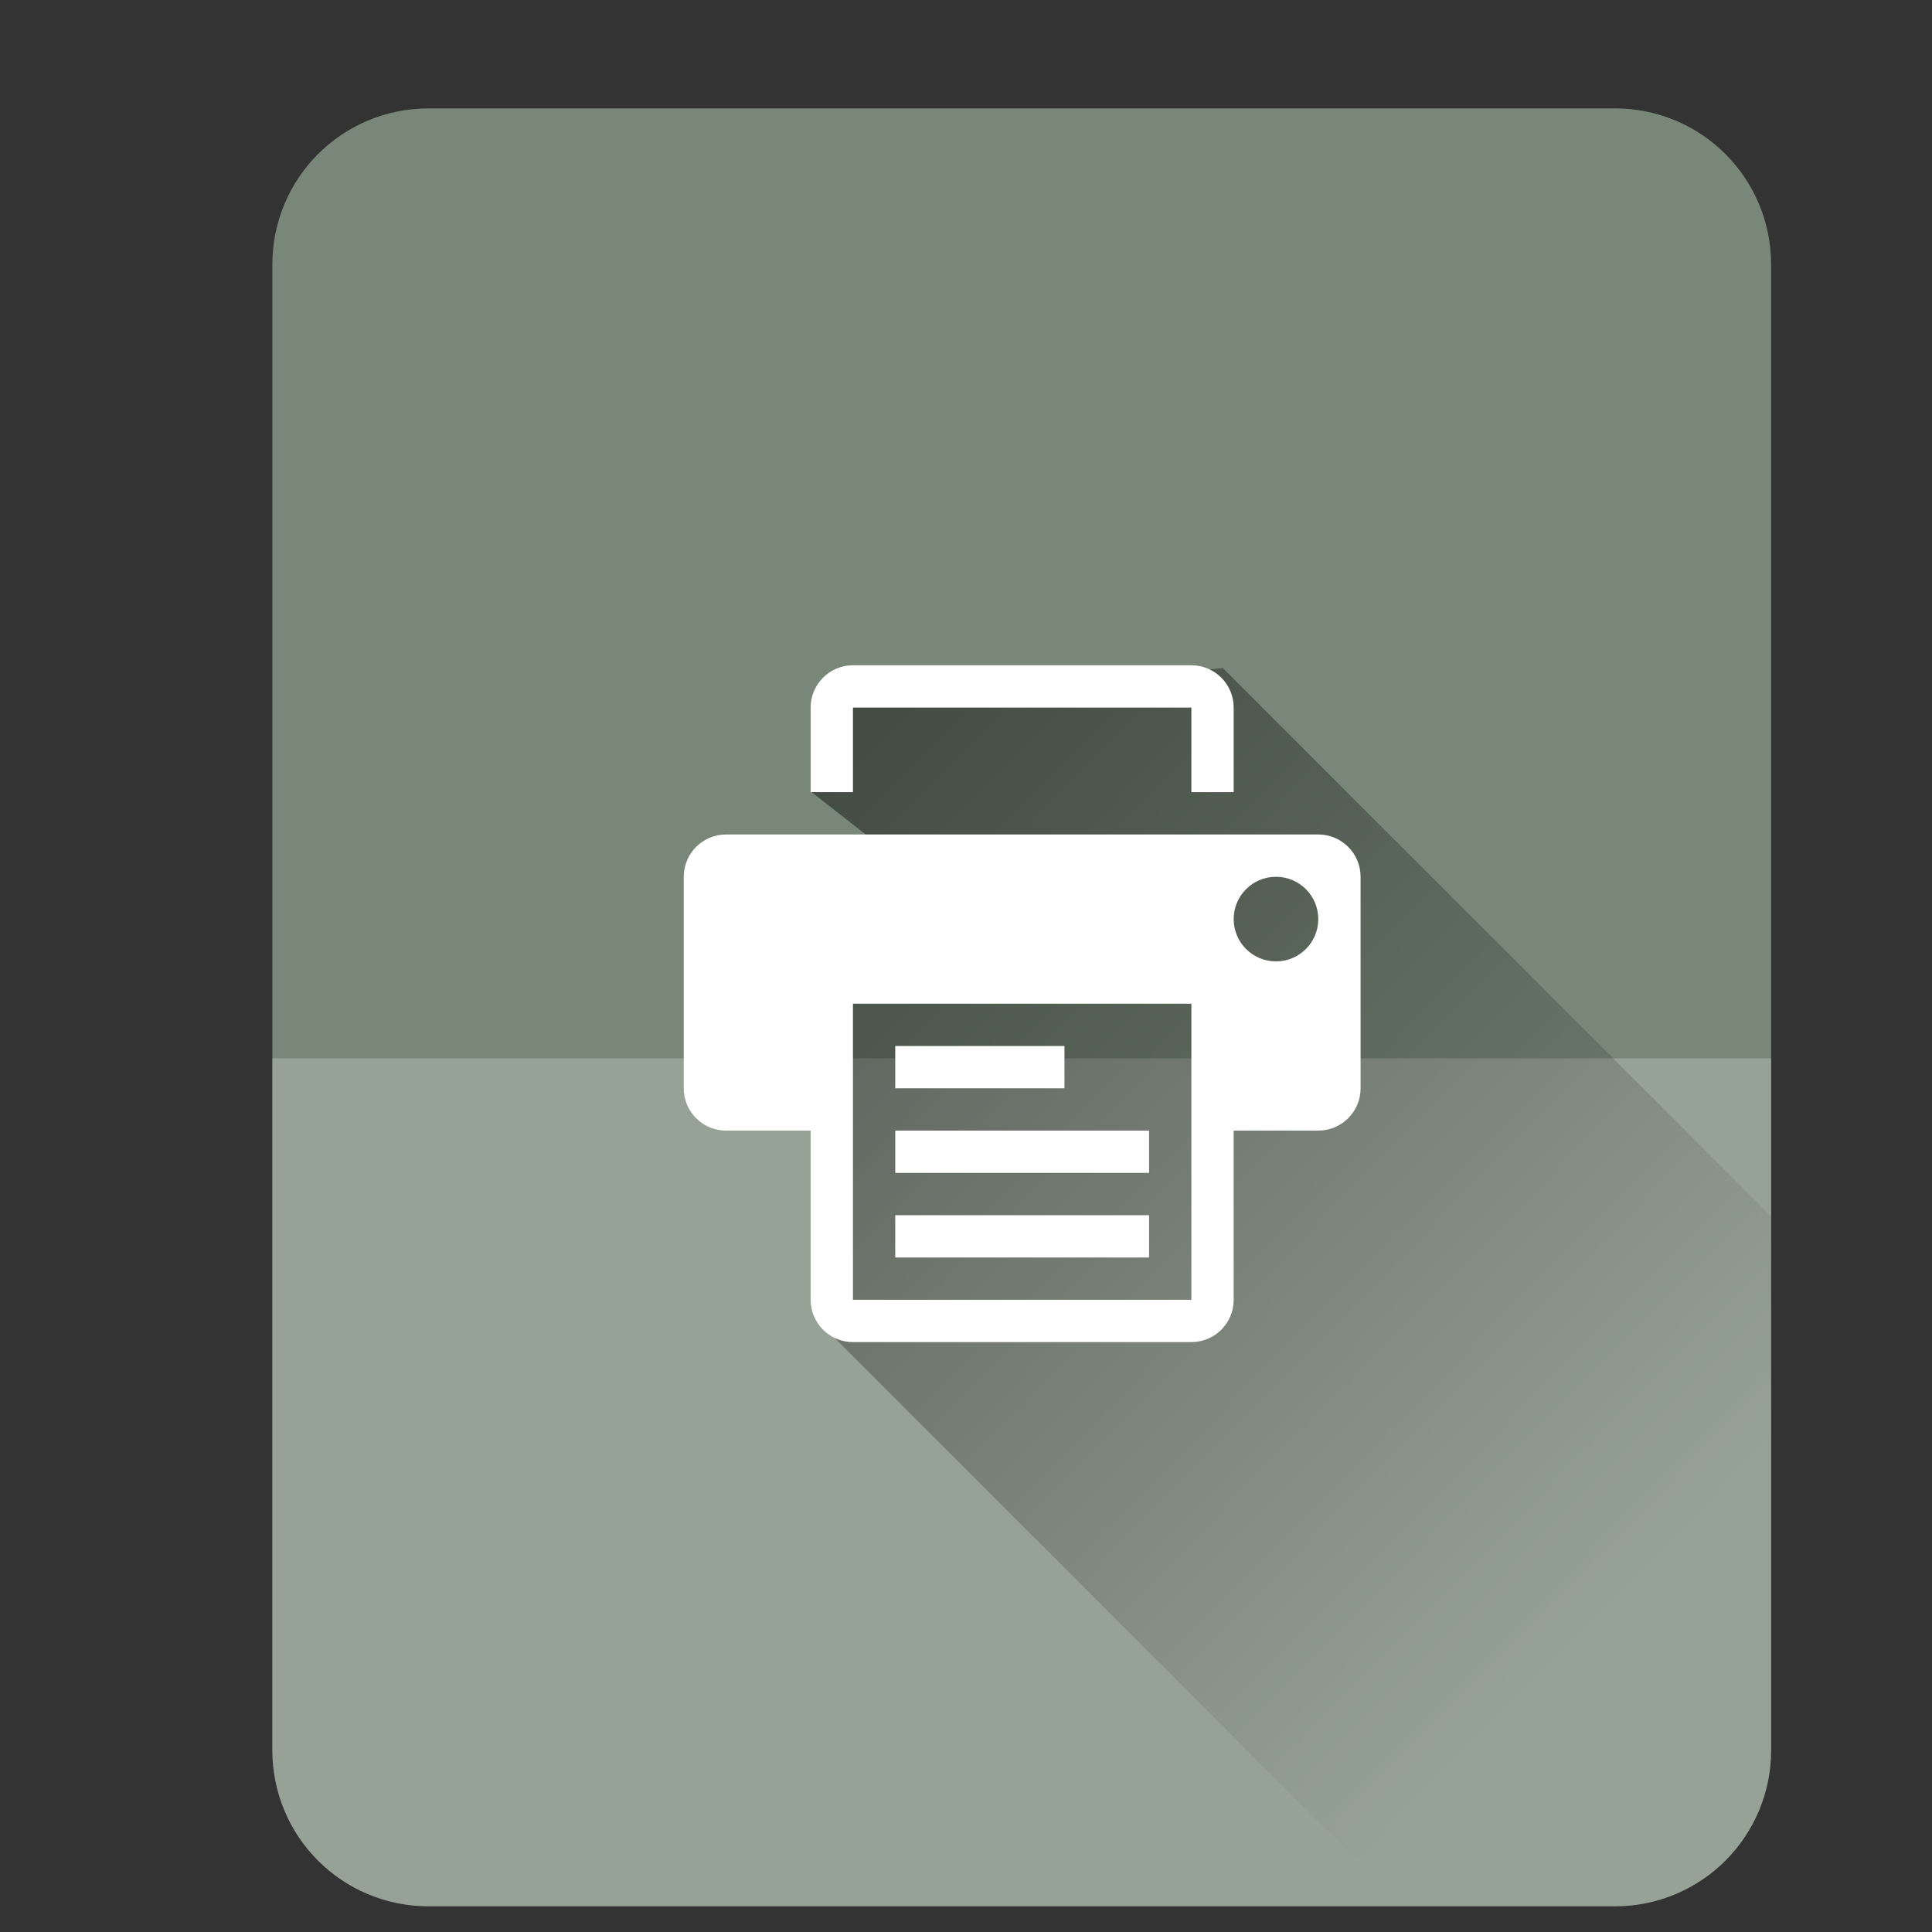 <?xml version="1.0" encoding="UTF-8" standalone="no"?>
<!-- Created with Inkscape (http://www.inkscape.org/) -->

<svg
   xmlns:osb="http://www.openswatchbook.org/uri/2009/osb"
   xmlns:dc="http://purl.org/dc/elements/1.1/"
   xmlns:cc="http://creativecommons.org/ns#"
   xmlns:rdf="http://www.w3.org/1999/02/22-rdf-syntax-ns#"
   xmlns:svg="http://www.w3.org/2000/svg"
   xmlns="http://www.w3.org/2000/svg"
   xmlns:xlink="http://www.w3.org/1999/xlink"
   xmlns:sodipodi="http://sodipodi.sourceforge.net/DTD/sodipodi-0.dtd"
   xmlns:inkscape="http://www.inkscape.org/namespaces/inkscape"
   width="512"
   height="512"
   id="svg3613"
   version="1.1"
   inkscape:version="0.92.2 (5c3e80d, 2017-08-06)"
   sodipodi:docname="libreoffice-printeradmin.svg">
  <rect width="100%" height="100%" fill="#333333" stroke="none"/>
  <sodipodi:namedview
     id="base"
     pagecolor="#ffffff"
     bordercolor="#666666"
     borderopacity="1.0"
     inkscape:pageopacity="0.0"
     inkscape:pageshadow="2"
     inkscape:zoom="0.31373354"
     inkscape:cx="281.32422"
     inkscape:cy="263.40567"
     inkscape:document-units="px"
     inkscape:current-layer="layer1"
     showgrid="false"
     inkscape:window-width="1360"
     inkscape:window-height="717"
     inkscape:window-x="0"
     inkscape:window-y="25"
     inkscape:window-maximized="1"
     fit-margin-top="0"
     fit-margin-left="0"
     fit-margin-right="0"
     fit-margin-bottom="0"
     showguides="true"
     inkscape:guide-bbox="true" />
  <defs
     id="defs3615">
    <linearGradient
       inkscape:collect="always"
       id="linearGradient1061">
      <stop
         style="stop-color:#000000;stop-opacity:1;"
         offset="0"
         id="stop1057" />
      <stop
         style="stop-color:#000000;stop-opacity:0;"
         offset="1"
         id="stop1059" />
    </linearGradient>
    <radialGradient
       r="56"
       fy="136"
       fx="88"
       cy="136"
       cx="88"
       gradientTransform="matrix(1,0,0,0.143,0,116.571)"
       gradientUnits="userSpaceOnUse"
       id="radialGradient3581"
       xlink:href="#linearGradient4147-2"
       inkscape:collect="always" />
    <linearGradient
       id="linearGradient4147-2"
       inkscape:collect="always">
      <stop
         id="stop4149-7"
         offset="0"
         style="stop-color:#000000;stop-opacity:1;" />
      <stop
         id="stop4151-3"
         offset="1"
         style="stop-color:#000000;stop-opacity:0;" />
    </linearGradient>
    <radialGradient
       r="21"
       fy="432.5"
       fx="94"
       cy="432.5"
       cx="94"
       gradientTransform="matrix(1.667,1.0247636e-7,-3.4519865e-8,0.582,-62.667,714.317)"
       gradientUnits="userSpaceOnUse"
       id="radialGradient3583"
       xlink:href="#linearGradient4008"
       inkscape:collect="always" />
    <linearGradient
       id="linearGradient4008">
      <stop
         id="stop4010"
         offset="0"
         style="stop-color:#eeeeee;stop-opacity:1;" />
      <stop
         id="stop4012"
         offset="1"
         style="stop-color:#b2b2b2;stop-opacity:1;" />
    </linearGradient>
    <linearGradient
       gradientTransform="matrix(-0.375,0,0,0.375,137,955.362)"
       y2="36.659"
       x2="39.488"
       y1="35"
       x1="35"
       gradientUnits="userSpaceOnUse"
       id="linearGradient4434"
       xlink:href="#linearGradient4424"
       inkscape:collect="always" />
    <linearGradient
       id="linearGradient4424">
      <stop
         style="stop-color:#000000;stop-opacity:1;"
         offset="0"
         id="stop4426" />
      <stop
         id="stop4430"
         offset="0.5"
         style="stop-color:#000000;stop-opacity:0.259;" />
      <stop
         style="stop-color:#000000;stop-opacity:0;"
         offset="1"
         id="stop4428" />
    </linearGradient>
    <linearGradient
       gradientUnits="userSpaceOnUse"
       y2="36.659"
       x2="39.488"
       y1="35"
       x1="35"
       id="linearGradient4422"
       xlink:href="#linearGradient4424"
       inkscape:collect="always" />
    <linearGradient
       id="linearGradient3408">
      <stop
         style="stop-color:#000000;stop-opacity:1;"
         offset="0"
         id="stop3410" />
      <stop
         id="stop3412"
         offset="0.5"
         style="stop-color:#000000;stop-opacity:0.259;" />
      <stop
         style="stop-color:#000000;stop-opacity:0;"
         offset="1"
         id="stop3414" />
    </linearGradient>
    <linearGradient
       y2="1030.362"
       x2="102"
       y1="995.362"
       x1="102"
       gradientTransform="translate(0,-24)"
       gradientUnits="userSpaceOnUse"
       id="linearGradient3585"
       xlink:href="#linearGradient4025"
       inkscape:collect="always" />
    <linearGradient
       id="linearGradient4025">
      <stop
         id="stop4027"
         offset="0"
         style="stop-color:#b3b3b3;stop-opacity:1;" />
      <stop
         id="stop4029"
         offset="1"
         style="stop-color:#737373;stop-opacity:1;" />
    </linearGradient>
    <linearGradient
       gradientTransform="matrix(0.375,0,0,0.375,107.375,955.362)"
       y2="54"
       x2="39"
       y1="75"
       x1="39"
       gradientUnits="userSpaceOnUse"
       id="linearGradient4411"
       xlink:href="#linearGradient4100-0"
       inkscape:collect="always" />
    <linearGradient
       id="linearGradient4100-0"
       inkscape:collect="always">
      <stop
         id="stop4102-52"
         offset="0"
         style="stop-color:#ffffff;stop-opacity:1;" />
      <stop
         id="stop4104-3"
         offset="1"
         style="stop-color:#ffffff;stop-opacity:0;" />
    </linearGradient>
    <linearGradient
       gradientUnits="userSpaceOnUse"
       y2="54"
       x2="39"
       y1="75"
       x1="39"
       id="linearGradient4407"
       xlink:href="#linearGradient4100-0"
       inkscape:collect="always" />
    <linearGradient
       gradientUnits="userSpaceOnUse"
       y2="976.362"
       x2="99.308"
       y1="975.362"
       x1="99.308"
       id="linearGradient4842"
       xlink:href="#linearGradient4836"
       inkscape:collect="always" />
    <linearGradient
       id="linearGradient4836">
      <stop
         id="stop4838"
         offset="0"
         style="stop-color:#4e1c04;stop-opacity:1;" />
      <stop
         id="stop4840"
         offset="1"
         style="stop-color:#321203;stop-opacity:1;" />
    </linearGradient>
    <linearGradient
       gradientUnits="userSpaceOnUse"
       y2="977.862"
       x2="99.645"
       y1="976.362"
       x1="99.645"
       id="linearGradient4834"
       xlink:href="#linearGradient4828"
       inkscape:collect="always" />
    <linearGradient
       id="linearGradient4828">
      <stop
         id="stop4830"
         offset="0"
         style="stop-color:#8c3308;stop-opacity:1;" />
      <stop
         id="stop4832"
         offset="1"
         style="stop-color:#642406;stop-opacity:1;" />
    </linearGradient>
    <linearGradient
       y2="1004.362"
       x2="90"
       y1="1002.862"
       x1="90"
       gradientTransform="translate(0,1.5)"
       gradientUnits="userSpaceOnUse"
       id="linearGradient4700"
       xlink:href="#linearGradient4787"
       inkscape:collect="always" />
    <linearGradient
       id="linearGradient4787">
      <stop
         id="stop4789"
         offset="0"
         style="stop-color:#e79e2d;stop-opacity:1" />
      <stop
         id="stop4791"
         offset="1"
         style="stop-color:#bd701a;stop-opacity:1" />
    </linearGradient>
    <linearGradient
       inkscape:collect="always"
       xlink:href="#linearGradient4100-0-8"
       id="linearGradient4808"
       gradientUnits="userSpaceOnUse"
       gradientTransform="matrix(0.263,0,0,0.375,-122.075,979.237)"
       spreadMethod="reflect"
       x1="86"
       y1="71.5"
       x2="126"
       y2="71.5" />
    <linearGradient
       id="linearGradient4100-0-8"
       inkscape:collect="always">
      <stop
         id="stop4102-52-1"
         offset="0"
         style="stop-color:#ffffff;stop-opacity:1;" />
      <stop
         id="stop4104-3-7"
         offset="1"
         style="stop-color:#ffffff;stop-opacity:0;" />
    </linearGradient>
    <linearGradient
       gradientTransform="translate(0,0.75)"
       y2="1005.362"
       x2="90"
       y1="1002.415"
       x1="90"
       gradientUnits="userSpaceOnUse"
       id="linearGradient3587"
       xlink:href="#linearGradient4022"
       inkscape:collect="always" />
    <linearGradient
       id="linearGradient4022">
      <stop
         style="stop-color:#f0c077;stop-opacity:1"
         offset="0"
         id="stop4024" />
      <stop
         style="stop-color:#df841e;stop-opacity:1"
         offset="1"
         id="stop4026" />
    </linearGradient>
    <linearGradient
       gradientUnits="userSpaceOnUse"
       y2="1004.612"
       x2="90.125"
       y1="1005.862"
       x1="90.125"
       id="linearGradient4712"
       xlink:href="#linearGradient4147"
       inkscape:collect="always" />
    <linearGradient
       id="linearGradient4147"
       inkscape:collect="always">
      <stop
         id="stop4149"
         offset="0"
         style="stop-color:#000000;stop-opacity:1;" />
      <stop
         id="stop4151"
         offset="1"
         style="stop-color:#000000;stop-opacity:0;" />
    </linearGradient>
    <linearGradient
       y2="467.75"
       x2="94.234"
       y1="461.75"
       x1="94.234"
       gradientUnits="userSpaceOnUse"
       id="linearGradient3589"
       xlink:href="#radialGradient2488"
       inkscape:collect="always" />
    <radialGradient
       r="23.097"
       gradientTransform="matrix(1.008,-6.1246e-8,3.9794e-8,0.654,114.593,1019.51)"
       cx="63.969"
       cy="14.113"
       gradientUnits="userSpaceOnUse"
       id="radialGradient2488">
      <stop
         offset="0"
         style="stop-color:#f0c178"
         id="stop3618" />
      <stop
         offset=".5"
         style="stop-color:#e18941"
         id="stop3270" />
      <stop
         offset="1"
         style="stop-color:#ec4f18"
         id="stop3620" />
    </radialGradient>
    <linearGradient
       gradientTransform="matrix(0.263,0,0,0.375,76.925,979.612)"
       spreadMethod="reflect"
       gradientUnits="userSpaceOnUse"
       y2="71.5"
       x2="126"
       y1="71.5"
       x1="86"
       id="linearGradient4730"
       xlink:href="#linearGradient4100-0"
       inkscape:collect="always" />
    <clipPath
       id="clipPath4548"
       clipPathUnits="userSpaceOnUse">
      <rect
         style="fill:#ff00ff;fill-opacity:1;stroke:none;display:inline"
         id="rect4550"
         width="112"
         height="94"
         x="32"
         y="42"
         ry="2.667" />
    </clipPath>
    <linearGradient
       y2="1007.862"
       x2="95"
       y1="1009.362"
       x1="95"
       gradientUnits="userSpaceOnUse"
       id="linearGradient4477"
       xlink:href="#linearGradient4444"
       inkscape:collect="always" />
    <linearGradient
       id="linearGradient4444">
      <stop
         id="stop4446"
         offset="0"
         style="stop-color:#d2d2d2;stop-opacity:1;" />
      <stop
         id="stop4448"
         offset="1"
         style="stop-color:#e2e2e2;stop-opacity:1;" />
    </linearGradient>
    <linearGradient
       gradientTransform="matrix(0.375,0,0,0.375,71.246,979.362)"
       gradientUnits="userSpaceOnUse"
       y2="78.71"
       x2="42.252"
       y1="77.854"
       x1="38.6"
       id="linearGradient4475"
       xlink:href="#linearGradient4424"
       inkscape:collect="always" />
    <linearGradient
       id="linearGradient3482">
      <stop
         style="stop-color:#000000;stop-opacity:1;"
         offset="0"
         id="stop3484" />
      <stop
         id="stop3486"
         offset="0.5"
         style="stop-color:#000000;stop-opacity:0.259;" />
      <stop
         style="stop-color:#000000;stop-opacity:0;"
         offset="1"
         id="stop3488" />
    </linearGradient>
    <linearGradient
       y2="78.71"
       x2="42.252"
       y1="77.854"
       x1="38.6"
       gradientTransform="matrix(-0.375,0,0,0.375,137.504,979.362)"
       gradientUnits="userSpaceOnUse"
       id="linearGradient4679"
       xlink:href="#linearGradient4424"
       inkscape:collect="always" />
    <linearGradient
       id="linearGradient3491">
      <stop
         style="stop-color:#000000;stop-opacity:1;"
         offset="0"
         id="stop3493" />
      <stop
         id="stop3495"
         offset="0.5"
         style="stop-color:#000000;stop-opacity:0.259;" />
      <stop
         style="stop-color:#000000;stop-opacity:0;"
         offset="1"
         id="stop3497" />
    </linearGradient>
    <linearGradient
       y2="1035.362"
       x2="105"
       y1="1010.362"
       x1="95"
       gradientUnits="userSpaceOnUse"
       id="linearGradient4479"
       xlink:href="#linearGradient4033"
       inkscape:collect="always" />
    <linearGradient
       id="linearGradient4033">
      <stop
         id="stop4035"
         offset="0"
         style="stop-color:#bfbfbf;stop-opacity:1;" />
      <stop
         id="stop4037"
         offset="1"
         style="stop-color:#8e8e8e;stop-opacity:1;" />
    </linearGradient>
    <linearGradient
       gradientTransform="translate(0.5,540.362)"
       y2="490.596"
       x2="89.381"
       y1="468.545"
       x1="89.381"
       gradientUnits="userSpaceOnUse"
       id="linearGradient3597"
       xlink:href="#linearGradient4100-0"
       inkscape:collect="always" />
    <linearGradient
       y2="1033.228"
       x2="129.308"
       y1="1033.228"
       x1="104.75"
       spreadMethod="reflect"
       gradientTransform="translate(104,-964.362)"
       gradientUnits="userSpaceOnUse"
       id="linearGradient3599"
       xlink:href="#linearGradient4100-0"
       inkscape:collect="always" />
    <radialGradient
       r="11.5"
       fy="30.5"
       fx="203.5"
       cy="30.5"
       cx="203.5"
       gradientTransform="matrix(1,0,0,0.13,0,26.522)"
       gradientUnits="userSpaceOnUse"
       id="radialGradient3601"
       xlink:href="#linearGradient4563-4"
       inkscape:collect="always" />
    <linearGradient
       id="linearGradient4563-4"
       inkscape:collect="always">
      <stop
         id="stop4565-8"
         offset="0"
         style="stop-color:#ffffff;stop-opacity:1;" />
      <stop
         id="stop4567-0"
         offset="1"
         style="stop-color:#ffffff;stop-opacity:0;" />
    </linearGradient>
    <linearGradient
       y2="1016.937"
       x2="103"
       y1="1025.862"
       x1="103"
       gradientTransform="translate(0,-24)"
       gradientUnits="userSpaceOnUse"
       id="linearGradient3603"
       xlink:href="#radialGradient2496"
       inkscape:collect="always" />
    <radialGradient
       r="21"
       gradientTransform="matrix(0,1.097,-1.386,0,178.355,1018.243)"
       cx="3"
       cy="5.017"
       gradientUnits="userSpaceOnUse"
       id="radialGradient2496">
      <stop
         offset="0"
         style="stop-color:#bdbdbd"
         id="stop3525" />
      <stop
         offset="1"
         style="stop-color:#d0d0d0"
         id="stop3527" />
    </radialGradient>
    <linearGradient
       y2="1019.112"
       x2="105.5"
       y1="1024.737"
       x1="105.5"
       gradientTransform="matrix(2.667,0,0,2.667,-189.333,-2611.632)"
       gradientUnits="userSpaceOnUse"
       id="linearGradient4611"
       xlink:href="#linearGradient4619"
       inkscape:collect="always" />
    <linearGradient
       id="linearGradient4619"
       inkscape:collect="always">
      <stop
         id="stop4621"
         offset="0"
         style="stop-color:#ffffff;stop-opacity:1;" />
      <stop
         id="stop4623"
         offset="1"
         style="stop-color:#ffffff;stop-opacity:0;" />
    </linearGradient>
    <linearGradient
       y2="1028.026"
       x2="103.701"
       y1="1018.316"
       x1="103.701"
       gradientTransform="translate(0,-24)"
       gradientUnits="userSpaceOnUse"
       id="linearGradient3605"
       xlink:href="#linearGradient4147"
       inkscape:collect="always" />
    <linearGradient
       y2="484"
       x2="104"
       y1="479"
       x1="104"
       gradientTransform="matrix(1,0,0,0.8,0,611.787)"
       gradientUnits="userSpaceOnUse"
       id="linearGradient3607"
       xlink:href="#linearGradient2494"
       inkscape:collect="always" />
    <linearGradient
       x1="62.989"
       y1="13.183"
       gradientTransform="matrix(0.642,0,0,0.64,137.448,1016.414)"
       x2="62.989"
       gradientUnits="userSpaceOnUse"
       y2="16.19"
       id="linearGradient2494">
      <stop
         offset="0"
         style="stop-color:#f9f9f9"
         id="stop6406" />
      <stop
         offset="1"
         style="stop-color:#c9c9c9"
         id="stop6408" />
    </linearGradient>
    <radialGradient
       r="11.5"
       fy="30.5"
       fx="203.5"
       cy="30.5"
       cx="203.5"
       gradientTransform="matrix(1,0,0,0.13,0,26.522)"
       gradientUnits="userSpaceOnUse"
       id="radialGradient3611"
       xlink:href="#linearGradient4563"
       inkscape:collect="always" />
    <linearGradient
       id="linearGradient4563"
       inkscape:collect="always">
      <stop
         id="stop4565"
         offset="0"
         style="stop-color:#ffffff;stop-opacity:1;" />
      <stop
         id="stop4567"
         offset="1"
         style="stop-color:#ffffff;stop-opacity:0;" />
    </linearGradient>
    <radialGradient
       gradientUnits="userSpaceOnUse"
       gradientTransform="matrix(1,0,0,0.222,0,84.778)"
       r="9"
       fy="109"
       fx="88"
       cy="109"
       cx="88"
       id="radialGradient4621"
       xlink:href="#linearGradient4615"
       inkscape:collect="always" />
    <linearGradient
       id="linearGradient4615"
       inkscape:collect="always">
      <stop
         id="stop4617"
         offset="0"
         style="stop-color:#ffffff;stop-opacity:1;" />
      <stop
         id="stop4619"
         offset="1"
         style="stop-color:#ffffff;stop-opacity:0;" />
    </linearGradient>
    <linearGradient
       y2="1021.403"
       x2="103"
       y1="1025.862"
       x1="103"
       gradientTransform="matrix(1,0,0,-1,2.1333359e-7,2018.724)"
       gradientUnits="userSpaceOnUse"
       id="linearGradient4675"
       xlink:href="#linearGradient4619"
       inkscape:collect="always" />
    <clipPath
       clipPathUnits="userSpaceOnUse"
       id="clipPath4645">
      <rect
         ry="17.778"
         y="201.493"
         x="16.619"
         height="252.715"
         width="481.631"
         id="rect4647"
         style="color:#000000;display:inline;overflow:visible;visibility:visible;fill:#3d8dd8;fill-opacity:1;fill-rule:evenodd;stroke:none;stroke-width:2.271;marker:none;enable-background:accumulate" />
    </clipPath>
    <clipPath
       clipPathUnits="userSpaceOnUse"
       id="clipPath5666">
      <rect
         ry="41.436"
         y="511.843"
         x="51.093"
         height="449.426"
         width="455.801"
         id="rect5668"
         style="fill:#808080;fill-opacity:1" />
    </clipPath>
    <clipPath
       clipPathUnits="userSpaceOnUse"
       id="clipPath5904">
      <rect
         ry="41.436"
         y="511.843"
         x="51.093"
         height="449.426"
         width="455.801"
         id="rect5906"
         style="fill:#2e7aea;fill-opacity:1" />
    </clipPath>
    <clipPath
       clipPathUnits="userSpaceOnUse"
       id="clipPath6186">
      <rect
         ry="41.436"
         y="511.843"
         x="51.093"
         height="449.426"
         width="455.801"
         id="rect6188"
         style="fill:#008080;fill-opacity:1" />
    </clipPath>
    <linearGradient
       id="linearGradient3866">
      <stop
         style="stop-color:#000000;stop-opacity:0.521"
         offset="0"
         id="stop3868" />
      <stop
         style="stop-color:#2883c3;stop-opacity:0;"
         offset="1"
         id="stop3870" />
    </linearGradient>
    <linearGradient
       id="linearGradient3874">
      <stop
         style="stop-color:#000d0e;stop-opacity:0.841;"
         offset="0"
         id="stop3876" />
      <stop
         style="stop-color:#000000;stop-opacity:0;"
         offset="1"
         id="stop3878" />
    </linearGradient>
    <clipPath
       clipPathUnits="userSpaceOnUse"
       id="clipPath892">
      <path
         style="fill:#ffffff;fill-opacity:0.255;stroke:none;stroke-width:1.526;stroke-linecap:round;stroke-linejoin:round;stroke-miterlimit:4;stroke-dasharray:none;stroke-opacity:1"
         d="M 38.524,20.232 V 51.239 h 3.597 V 20.232 Z M 14.126,21.003 V 52.011 H 17.723 V 21.003 Z M 5.992,21.259 V 52.267 H 9.591 V 21.259 Z m 24.398,1.371 v 31.006 h 3.597 V 22.63 Z m -20.331,1.626 v 31.008 h 3.597 V 24.257 Z m 24.397,0.086 v 31.008 h 3.599 V 24.343 Z M 1.927,25.799 V 56.807 H 5.524 V 25.799 Z m 16.265,0.086 v 31.008 h 3.597 V 25.885 Z m 24.398,0 v 31.008 h 3.597 V 25.885 Z m -16.265,2.228 v 31.006 h 3.597 V 28.112 Z M 22.259,30.767 v 31.008 h 3.597 V 30.767 Z"
         id="path894"
         inkscape:connector-curvature="0" />
    </clipPath>
    <clipPath
       clipPathUnits="userSpaceOnUse"
       id="clipPath1051">
      <rect
         ry="41.436"
         y="511.843"
         x="51.093"
         height="449.426"
         width="455.801"
         id="rect1053"
         style="fill:#ff9955;fill-opacity:1" />
    </clipPath>
    <clipPath
       clipPathUnits="userSpaceOnUse"
       id="clipPath846">
      <rect
         ry="1.453"
         y="3"
         x="2"
         height="43"
         width="43"
         id="rect848"
         style="fill:#f16e5d;fill-opacity:1;stroke:none;stroke-width:0.199;stroke-linejoin:round;stroke-miterlimit:4;stroke-dasharray:none;stroke-opacity:0" />
    </clipPath>
    <clipPath
       id="clipPath838"
       clipPathUnits="userSpaceOnUse">
      <rect
         ry="1.087"
         y="7.831"
         x="4.937"
         height="32.164"
         width="38.023"
         id="rect840"
         style="fill:#ffffff;fill-opacity:1;stroke:none;stroke-width:0.162;stroke-linejoin:round;stroke-miterlimit:4;stroke-dasharray:none;stroke-opacity:0" />
    </clipPath>
    <clipPath
       id="clipPath846-3"
       clipPathUnits="userSpaceOnUse">
      <rect
         style="fill:#f16e5d;fill-opacity:1;stroke:none;stroke-width:0.199;stroke-linejoin:round;stroke-miterlimit:4;stroke-dasharray:none;stroke-opacity:0"
         id="rect848-6"
         width="43"
         height="43"
         x="2"
         y="3"
         ry="1.453" />
    </clipPath>
    <clipPath
       clipPathUnits="userSpaceOnUse"
       id="clipPath838-0">
      <rect
         style="fill:#ffffff;fill-opacity:1;stroke:none;stroke-width:0.162;stroke-linejoin:round;stroke-miterlimit:4;stroke-dasharray:none;stroke-opacity:0"
         id="rect840-6"
         width="38.023"
         height="32.164"
         x="4.937"
         y="7.831"
         ry="1.087" />
    </clipPath>
    <clipPath
       clipPathUnits="userSpaceOnUse"
       id="clipPath2030">
      <path
         id="path2032"
         d="m 34.992,17.334 a 7,7 0 0 1 -7.314,6.658 7,7 0 0 1 -6.671,-7.302 7,7 0 0 1 7.289,-6.685 7,7 0 0 1 6.698,7.277"
         style="opacity:1;fill:#999999;fill-opacity:1;fill-rule:nonzero;stroke:none;stroke-width:34.016;stroke-linecap:round;stroke-linejoin:bevel;stroke-miterlimit:4;stroke-dasharray:none;stroke-dashoffset:0;stroke-opacity:1"
         inkscape:connector-curvature="0" />
    </clipPath>
    <linearGradient
       id="linearGradient3866-3">
      <stop
         id="stop3868-7"
         offset="0"
         style="stop-color:#818181;stop-opacity:1;" />
      <stop
         id="stop3870-5"
         offset="1"
         style="stop-color:#7c5c0f;stop-opacity:1" />
    </linearGradient>
    <linearGradient
       y2="45.762"
       y1="38.719"
       x2="0"
       id="linearGradient3127"
       gradientUnits="userSpaceOnUse">
      <stop
         id="stop12"
         stop-opacity="0"
         offset="0" />
      <stop
         id="stop14"
         offset=".5" />
      <stop
         id="stop16"
         stop-opacity="0"
         offset="1" />
    </linearGradient>
    <linearGradient
       gradientTransform="matrix(0,-1,-1,0,1.6172605e-8,-1.5826913e-8)"
       x2="-5.843"
       x1="-42.696"
       id="linearGradient3157-5"
       gradientUnits="userSpaceOnUse">
      <stop
         id="stop19"
         stop-color="#fff"
         offset="0" />
      <stop
         id="stop21"
         stop-color="#cdcdcd"
         offset="1" />
    </linearGradient>
    <linearGradient
       y1="-23"
       y2="-23"
       x2="42"
       x1="6"
       id="linearGradient998"
       gradientUnits="userSpaceOnUse">
      <stop
         id="stop24"
         stop-color="#fff"
         offset="0"
         style="stop-color:#000000;stop-opacity:1" />
      <stop
         style="stop-color:#f4cf67;stop-opacity:0"
         id="stop26"
         stop-opacity="0"
         stop-color="#fff"
         offset="1" />
    </linearGradient>
    <radialGradient
       xlink:href="#linearGradient4147-2"
       r="117.143"
       id="radialGradient3129"
       gradientUnits="userSpaceOnUse"
       gradientTransform="matrix(.062,0,0,.029,1.637,28.086)"
       cy="486.648"
       cx="605.714" />
    <radialGradient
       xlink:href="#linearGradient4147-2"
       r="117.143"
       id="radialGradient3131"
       gradientUnits="userSpaceOnUse"
       gradientTransform="matrix(-.062,0,0,.029,46.532,28.086)"
       cy="486.648"
       cx="605.714" />
    <clipPath
       id="clipPath846-6"
       clipPathUnits="userSpaceOnUse">
      <rect
         style="fill:#f16e5d;fill-opacity:1;stroke:none;stroke-width:0.199;stroke-linejoin:round;stroke-miterlimit:4;stroke-dasharray:none;stroke-opacity:0"
         id="rect848-1"
         width="43"
         height="43"
         x="2"
         y="3"
         ry="1.453" />
    </clipPath>
    <clipPath
       clipPathUnits="userSpaceOnUse"
       id="clipPath838-2">
      <rect
         style="fill:#ffffff;fill-opacity:1;stroke:none;stroke-width:0.162;stroke-linejoin:round;stroke-miterlimit:4;stroke-dasharray:none;stroke-opacity:0"
         id="rect840-9"
         width="38.023"
         height="32.164"
         x="4.937"
         y="7.831"
         ry="1.087" />
    </clipPath>
    <clipPath
       clipPathUnits="userSpaceOnUse"
       id="clipPath846-3-3">
      <rect
         ry="1.453"
         y="3"
         x="2"
         height="43"
         width="43"
         id="rect848-6-1"
         style="fill:#f16e5d;fill-opacity:1;stroke:none;stroke-width:0.199;stroke-linejoin:round;stroke-miterlimit:4;stroke-dasharray:none;stroke-opacity:0" />
    </clipPath>
    <clipPath
       id="clipPath838-0-9"
       clipPathUnits="userSpaceOnUse">
      <rect
         ry="1.087"
         y="7.831"
         x="4.937"
         height="32.164"
         width="38.023"
         id="rect840-6-4"
         style="fill:#ffffff;fill-opacity:1;stroke:none;stroke-width:0.162;stroke-linejoin:round;stroke-miterlimit:4;stroke-dasharray:none;stroke-opacity:0" />
    </clipPath>
    <clipPath
       id="clipPath2030-7"
       clipPathUnits="userSpaceOnUse">
      <path
         inkscape:connector-curvature="0"
         style="opacity:1;fill:#999999;fill-opacity:1;fill-rule:nonzero;stroke:none;stroke-width:34.016;stroke-linecap:round;stroke-linejoin:bevel;stroke-miterlimit:4;stroke-dasharray:none;stroke-dashoffset:0;stroke-opacity:1"
         d="m 34.992,17.334 a 7,7 0 0 1 -7.314,6.658 7,7 0 0 1 -6.671,-7.302 7,7 0 0 1 7.289,-6.685 7,7 0 0 1 6.698,7.277"
         id="path2032-8" />
    </clipPath>
    <clipPath
       clipPathUnits="userSpaceOnUse"
       id="clipPath1226">
      <rect
         ry="41.436"
         y="511.843"
         x="51.093"
         height="449.426"
         width="455.801"
         id="rect1228"
         style="fill:#f4cf67;fill-opacity:1" />
    </clipPath>
    <clipPath
       clipPathUnits="userSpaceOnUse"
       id="clipPath892-8">
      <path
         style="fill:#ffffff;fill-opacity:0.255;stroke:none;stroke-width:1.526;stroke-linecap:round;stroke-linejoin:round;stroke-miterlimit:4;stroke-dasharray:none;stroke-opacity:1"
         d="M 38.524,20.232 V 51.239 h 3.597 V 20.232 Z M 14.126,21.003 V 52.011 H 17.723 V 21.003 Z M 5.992,21.259 V 52.267 H 9.591 V 21.259 Z m 24.398,1.371 v 31.006 h 3.597 V 22.63 Z m -20.331,1.626 v 31.008 h 3.597 V 24.257 Z m 24.397,0.086 v 31.008 h 3.599 V 24.343 Z M 1.927,25.799 V 56.807 H 5.524 V 25.799 Z m 16.265,0.086 v 31.008 h 3.597 V 25.885 Z m 24.398,0 v 31.008 h 3.597 V 25.885 Z m -16.265,2.228 v 31.006 h 3.597 V 28.112 Z M 22.259,30.767 v 31.008 h 3.597 V 30.767 Z"
         id="path894-1"
         inkscape:connector-curvature="0" />
    </clipPath>
    <clipPath
       clipPathUnits="userSpaceOnUse"
       id="clipPath846-2">
      <rect
         ry="1.453"
         y="3"
         x="2"
         height="43"
         width="43"
         id="rect848-9"
         style="fill:#f16e5d;fill-opacity:1;stroke:none;stroke-width:0.199;stroke-linejoin:round;stroke-miterlimit:4;stroke-dasharray:none;stroke-opacity:0" />
    </clipPath>
    <clipPath
       id="clipPath838-3"
       clipPathUnits="userSpaceOnUse">
      <rect
         ry="1.087"
         y="7.831"
         x="4.937"
         height="32.164"
         width="38.023"
         id="rect840-90"
         style="fill:#ffffff;fill-opacity:1;stroke:none;stroke-width:0.162;stroke-linejoin:round;stroke-miterlimit:4;stroke-dasharray:none;stroke-opacity:0" />
    </clipPath>
    <clipPath
       id="clipPath846-3-8"
       clipPathUnits="userSpaceOnUse">
      <rect
         style="fill:#f16e5d;fill-opacity:1;stroke:none;stroke-width:0.199;stroke-linejoin:round;stroke-miterlimit:4;stroke-dasharray:none;stroke-opacity:0"
         id="rect848-6-8"
         width="43"
         height="43"
         x="2"
         y="3"
         ry="1.453" />
    </clipPath>
    <clipPath
       clipPathUnits="userSpaceOnUse"
       id="clipPath838-0-50">
      <rect
         style="fill:#ffffff;fill-opacity:1;stroke:none;stroke-width:0.162;stroke-linejoin:round;stroke-miterlimit:4;stroke-dasharray:none;stroke-opacity:0"
         id="rect840-6-9"
         width="38.023"
         height="32.164"
         x="4.937"
         y="7.831"
         ry="1.087" />
    </clipPath>
    <clipPath
       clipPathUnits="userSpaceOnUse"
       id="clipPath2030-6">
      <path
         id="path2032-3"
         d="m 34.992,17.334 a 7,7 0 0 1 -7.314,6.658 7,7 0 0 1 -6.671,-7.302 7,7 0 0 1 7.289,-6.685 7,7 0 0 1 6.698,7.277"
         style="opacity:1;fill:#999999;fill-opacity:1;fill-rule:nonzero;stroke:none;stroke-width:34.016;stroke-linecap:round;stroke-linejoin:bevel;stroke-miterlimit:4;stroke-dasharray:none;stroke-dashoffset:0;stroke-opacity:1"
         inkscape:connector-curvature="0" />
    </clipPath>
    <linearGradient
       y2="45.762"
       y1="38.719"
       x2="0"
       id="linearGradient3127-6"
       gradientUnits="userSpaceOnUse">
      <stop
         id="stop12-1"
         stop-opacity="0"
         offset="0" />
      <stop
         id="stop14-1"
         offset=".5" />
      <stop
         id="stop16-5"
         stop-opacity="0"
         offset="1" />
    </linearGradient>
    <linearGradient
       gradientTransform="matrix(0,-1,-1,0,1.6172605e-8,-1.5826913e-8)"
       x2="-5.843"
       x1="-42.696"
       id="linearGradient3157-5-9"
       gradientUnits="userSpaceOnUse">
      <stop
         id="stop19-8"
         stop-color="#fff"
         offset="0" />
      <stop
         id="stop21-4"
         stop-color="#cdcdcd"
         offset="1" />
    </linearGradient>
    <linearGradient
       y1="-23"
       y2="-23"
       x2="42"
       x1="6"
       id="linearGradient998-8"
       gradientUnits="userSpaceOnUse">
      <stop
         id="stop24-1"
         stop-color="#fff"
         offset="0" />
      <stop
         style="stop-color:#ffffff;stop-opacity:0.5"
         id="stop26-0"
         stop-opacity="0"
         stop-color="#fff"
         offset="1" />
    </linearGradient>
    <radialGradient
       xlink:href="#linearGradient4147-2"
       r="117.143"
       id="radialGradient3129-3"
       gradientUnits="userSpaceOnUse"
       gradientTransform="matrix(.062,0,0,.029,1.637,28.086)"
       cy="486.648"
       cx="605.714" />
    <radialGradient
       xlink:href="#linearGradient4147-2"
       r="117.143"
       id="radialGradient3131-0"
       gradientUnits="userSpaceOnUse"
       gradientTransform="matrix(-.062,0,0,.029,46.532,28.086)"
       cy="486.648"
       cx="605.714" />
    <clipPath
       id="clipPath846-6-4"
       clipPathUnits="userSpaceOnUse">
      <rect
         style="fill:#f16e5d;fill-opacity:1;stroke:none;stroke-width:0.199;stroke-linejoin:round;stroke-miterlimit:4;stroke-dasharray:none;stroke-opacity:0"
         id="rect848-1-4"
         width="43"
         height="43"
         x="2"
         y="3"
         ry="1.453" />
    </clipPath>
    <clipPath
       clipPathUnits="userSpaceOnUse"
       id="clipPath838-2-4">
      <rect
         style="fill:#ffffff;fill-opacity:1;stroke:none;stroke-width:0.162;stroke-linejoin:round;stroke-miterlimit:4;stroke-dasharray:none;stroke-opacity:0"
         id="rect840-9-4"
         width="38.023"
         height="32.164"
         x="4.937"
         y="7.831"
         ry="1.087" />
    </clipPath>
    <clipPath
       clipPathUnits="userSpaceOnUse"
       id="clipPath846-3-3-7">
      <rect
         ry="1.453"
         y="3"
         x="2"
         height="43"
         width="43"
         id="rect848-6-1-6"
         style="fill:#f16e5d;fill-opacity:1;stroke:none;stroke-width:0.199;stroke-linejoin:round;stroke-miterlimit:4;stroke-dasharray:none;stroke-opacity:0" />
    </clipPath>
    <clipPath
       id="clipPath838-0-9-3"
       clipPathUnits="userSpaceOnUse">
      <rect
         ry="1.087"
         y="7.831"
         x="4.937"
         height="32.164"
         width="38.023"
         id="rect840-6-4-1"
         style="fill:#ffffff;fill-opacity:1;stroke:none;stroke-width:0.162;stroke-linejoin:round;stroke-miterlimit:4;stroke-dasharray:none;stroke-opacity:0" />
    </clipPath>
    <clipPath
       id="clipPath2030-7-7"
       clipPathUnits="userSpaceOnUse">
      <path
         inkscape:connector-curvature="0"
         style="opacity:1;fill:#999999;fill-opacity:1;fill-rule:nonzero;stroke:none;stroke-width:34.016;stroke-linecap:round;stroke-linejoin:bevel;stroke-miterlimit:4;stroke-dasharray:none;stroke-dashoffset:0;stroke-opacity:1"
         d="m 34.992,17.334 a 7,7 0 0 1 -7.314,6.658 7,7 0 0 1 -6.671,-7.302 7,7 0 0 1 7.289,-6.685 7,7 0 0 1 6.698,7.277"
         id="path2032-8-5" />
    </clipPath>
    <clipPath
       id="clipPath846-69"
       clipPathUnits="userSpaceOnUse">
      <rect
         style="fill:#f16e5d;fill-opacity:1;stroke:none;stroke-width:0.199;stroke-linejoin:round;stroke-miterlimit:4;stroke-dasharray:none;stroke-opacity:0"
         id="rect848-3"
         width="43"
         height="43"
         x="2"
         y="3"
         ry="1.453" />
    </clipPath>
    <clipPath
       clipPathUnits="userSpaceOnUse"
       id="clipPath838-7">
      <rect
         style="fill:#ffffff;fill-opacity:1;stroke:none;stroke-width:0.162;stroke-linejoin:round;stroke-miterlimit:4;stroke-dasharray:none;stroke-opacity:0"
         id="rect840-4"
         width="38.023"
         height="32.164"
         x="4.937"
         y="7.831"
         ry="1.087" />
    </clipPath>
    <clipPath
       clipPathUnits="userSpaceOnUse"
       id="clipPath846-3-5">
      <rect
         ry="1.453"
         y="3"
         x="2"
         height="43"
         width="43"
         id="rect848-6-2"
         style="fill:#f16e5d;fill-opacity:1;stroke:none;stroke-width:0.199;stroke-linejoin:round;stroke-miterlimit:4;stroke-dasharray:none;stroke-opacity:0" />
    </clipPath>
    <clipPath
       id="clipPath838-0-5"
       clipPathUnits="userSpaceOnUse">
      <rect
         ry="1.087"
         y="7.831"
         x="4.937"
         height="32.164"
         width="38.023"
         id="rect840-6-47"
         style="fill:#ffffff;fill-opacity:1;stroke:none;stroke-width:0.162;stroke-linejoin:round;stroke-miterlimit:4;stroke-dasharray:none;stroke-opacity:0" />
    </clipPath>
    <clipPath
       id="clipPath2030-4"
       clipPathUnits="userSpaceOnUse">
      <path
         inkscape:connector-curvature="0"
         style="opacity:1;fill:#999999;fill-opacity:1;fill-rule:nonzero;stroke:none;stroke-width:34.016;stroke-linecap:round;stroke-linejoin:bevel;stroke-miterlimit:4;stroke-dasharray:none;stroke-dashoffset:0;stroke-opacity:1"
         d="m 34.992,17.334 a 7,7 0 0 1 -7.314,6.658 7,7 0 0 1 -6.671,-7.302 7,7 0 0 1 7.289,-6.685 7,7 0 0 1 6.698,7.277"
         id="path2032-4" />
    </clipPath>
    <clipPath
       id="clipPath2030-4-1"
       clipPathUnits="userSpaceOnUse">
      <path
         inkscape:connector-curvature="0"
         style="opacity:1;fill:#999999;fill-opacity:1;fill-rule:nonzero;stroke:none;stroke-width:34.016;stroke-linecap:round;stroke-linejoin:bevel;stroke-miterlimit:4;stroke-dasharray:none;stroke-dashoffset:0;stroke-opacity:1"
         d="m 34.992,17.334 a 7,7 0 0 1 -7.314,6.658 7,7 0 0 1 -6.671,-7.302 7,7 0 0 1 7.289,-6.685 7,7 0 0 1 6.698,7.277"
         id="path2032-4-4" />
    </clipPath>
    <linearGradient
       id="linearGradient3866-2">
      <stop
         id="stop3868-6"
         offset="0"
         style="stop-color:#818181;stop-opacity:1;" />
      <stop
         id="stop3870-6"
         offset="1"
         style="stop-color:#6a2543;stop-opacity:1;" />
    </linearGradient>
    <linearGradient
       y2="45.762"
       y1="38.719"
       x2="0"
       id="linearGradient3127-4"
       gradientUnits="userSpaceOnUse">
      <stop
         id="stop12-8"
         stop-opacity="0"
         offset="0" />
      <stop
         id="stop14-7"
         offset=".5" />
      <stop
         id="stop16-1"
         stop-opacity="0"
         offset="1" />
    </linearGradient>
    <linearGradient
       gradientTransform="matrix(0,-1,-1,0,1.6172605e-8,-1.5826913e-8)"
       x2="-5.843"
       x1="-42.696"
       id="linearGradient3157-5-7"
       gradientUnits="userSpaceOnUse">
      <stop
         id="stop19-2"
         stop-color="#fff"
         offset="0" />
      <stop
         id="stop21-7"
         stop-color="#cdcdcd"
         offset="1" />
    </linearGradient>
    <radialGradient
       xlink:href="#linearGradient4147-2"
       r="117.143"
       id="radialGradient3129-6"
       gradientUnits="userSpaceOnUse"
       gradientTransform="matrix(.062,0,0,.029,1.637,28.086)"
       cy="486.648"
       cx="605.714" />
    <radialGradient
       xlink:href="#linearGradient4147-2"
       r="117.143"
       id="radialGradient3131-1"
       gradientUnits="userSpaceOnUse"
       gradientTransform="matrix(-.062,0,0,.029,46.532,28.086)"
       cy="486.648"
       cx="605.714" />
    <linearGradient
       inkscape:collect="always"
       xlink:href="#linearGradient1061"
       id="linearGradient1063"
       x1="-14.315"
       y1="390.53"
       x2="481.531"
       y2="877.36"
       gradientUnits="userSpaceOnUse" />
    <radialGradient
       inkscape:collect="always"
       xlink:href="#linearGradient1061"
       id="radialGradient3581-0"
       gradientUnits="userSpaceOnUse"
       gradientTransform="matrix(1,0,0,0.143,0,116.571)"
       cx="88"
       cy="136"
       fx="88"
       fy="136"
       r="56" />
    <radialGradient
       inkscape:collect="always"
       xlink:href="#linearGradient4008"
       id="radialGradient3583-2"
       gradientUnits="userSpaceOnUse"
       gradientTransform="matrix(1.667,1.0247636e-7,-3.4519865e-8,0.582,-62.667,714.317)"
       cx="94"
       cy="432.5"
       fx="94"
       fy="432.5"
       r="21" />
    <radialGradient
       id="radialGradient2488-6"
       gradientUnits="userSpaceOnUse"
       cy="14.113"
       cx="63.969"
       gradientTransform="matrix(1.008,-6.1246e-8,3.9794e-8,0.654,114.593,1019.51)"
       r="23.097">
      <stop
         id="stop3618-4"
         style="stop-color:#f0c178"
         offset="0" />
      <stop
         id="stop3270-0"
         style="stop-color:#e18941"
         offset=".5" />
      <stop
         id="stop3620-9"
         style="stop-color:#ec4f18"
         offset="1" />
    </radialGradient>
    <clipPath
       clipPathUnits="userSpaceOnUse"
       id="clipPath4548-4">
      <rect
         ry="2.667"
         y="42"
         x="32"
         height="94"
         width="112"
         id="rect4550-5"
         style="fill:#ff00ff;fill-opacity:1;stroke:none;display:inline" />
    </clipPath>
    <radialGradient
       inkscape:collect="always"
       xlink:href="#linearGradient4100-0"
       id="radialGradient3601-0"
       gradientUnits="userSpaceOnUse"
       gradientTransform="matrix(1,0,0,0.13,0,26.522)"
       cx="203.5"
       cy="30.5"
       fx="203.5"
       fy="30.5"
       r="11.5" />
    <radialGradient
       id="radialGradient2496-1"
       gradientUnits="userSpaceOnUse"
       cy="5.017"
       cx="3"
       gradientTransform="matrix(0,1.097,-1.386,0,178.355,1018.243)"
       r="21">
      <stop
         id="stop3525-3"
         style="stop-color:#bdbdbd"
         offset="0" />
      <stop
         id="stop3527-4"
         style="stop-color:#d0d0d0"
         offset="1" />
    </radialGradient>
    <radialGradient
       inkscape:collect="always"
       xlink:href="#linearGradient4100-0"
       id="radialGradient3611-3"
       gradientUnits="userSpaceOnUse"
       gradientTransform="matrix(1,0,0,0.13,0,26.522)"
       cx="203.5"
       cy="30.5"
       fx="203.5"
       fy="30.5"
       r="11.5" />
    <radialGradient
       inkscape:collect="always"
       xlink:href="#linearGradient4100-0"
       id="radialGradient4621-9"
       cx="88"
       cy="109"
       fx="88"
       fy="109"
       r="9"
       gradientTransform="matrix(1,0,0,0.222,0,84.778)"
       gradientUnits="userSpaceOnUse" />
    <clipPath
       id="clipPath4645-3"
       clipPathUnits="userSpaceOnUse">
      <rect
         style="color:#000000;display:inline;overflow:visible;visibility:visible;fill:#3d8dd8;fill-opacity:1;fill-rule:evenodd;stroke:none;stroke-width:2.271;marker:none;enable-background:accumulate"
         id="rect4647-8"
         width="481.631"
         height="252.715"
         x="16.619"
         y="201.493"
         ry="17.778" />
    </clipPath>
    <clipPath
       id="clipPath5666-6"
       clipPathUnits="userSpaceOnUse">
      <rect
         style="fill:#808080;fill-opacity:1"
         id="rect5668-0"
         width="455.801"
         height="449.426"
         x="51.093"
         y="511.843"
         ry="41.436" />
    </clipPath>
    <clipPath
       id="clipPath5904-3"
       clipPathUnits="userSpaceOnUse">
      <rect
         style="fill:#2e7aea;fill-opacity:1"
         id="rect5906-3"
         width="455.801"
         height="449.426"
         x="51.093"
         y="511.843"
         ry="41.436" />
    </clipPath>
    <radialGradient
       inkscape:collect="always"
       xlink:href="#linearGradient1061"
       id="radialGradient3581-3"
       gradientUnits="userSpaceOnUse"
       gradientTransform="matrix(1,0,0,0.143,0,116.571)"
       cx="88"
       cy="136"
       fx="88"
       fy="136"
       r="56" />
    <radialGradient
       inkscape:collect="always"
       xlink:href="#linearGradient4008"
       id="radialGradient3583-8"
       gradientUnits="userSpaceOnUse"
       gradientTransform="matrix(1.667,1.0247636e-7,-3.4519865e-8,0.582,-62.667,714.317)"
       cx="94"
       cy="432.5"
       fx="94"
       fy="432.5"
       r="21" />
    <radialGradient
       id="radialGradient2488-9"
       gradientUnits="userSpaceOnUse"
       cy="14.113"
       cx="63.969"
       gradientTransform="matrix(1.008,-6.1246e-8,3.9794e-8,0.654,114.593,1019.51)"
       r="23.097">
      <stop
         id="stop3618-2"
         style="stop-color:#f0c178"
         offset="0" />
      <stop
         id="stop3270-9"
         style="stop-color:#e18941"
         offset=".5" />
      <stop
         id="stop3620-0"
         style="stop-color:#ec4f18"
         offset="1" />
    </radialGradient>
    <clipPath
       clipPathUnits="userSpaceOnUse"
       id="clipPath4548-3">
      <rect
         ry="2.667"
         y="42"
         x="32"
         height="94"
         width="112"
         id="rect4550-0"
         style="fill:#ff00ff;fill-opacity:1;stroke:none;display:inline" />
    </clipPath>
    <radialGradient
       inkscape:collect="always"
       xlink:href="#linearGradient4100-0"
       id="radialGradient3601-2"
       gradientUnits="userSpaceOnUse"
       gradientTransform="matrix(1,0,0,0.13,0,26.522)"
       cx="203.5"
       cy="30.5"
       fx="203.5"
       fy="30.5"
       r="11.5" />
    <radialGradient
       id="radialGradient2496-5"
       gradientUnits="userSpaceOnUse"
       cy="5.017"
       cx="3"
       gradientTransform="matrix(0,1.097,-1.386,0,178.355,1018.243)"
       r="21">
      <stop
         id="stop3525-9"
         style="stop-color:#bdbdbd"
         offset="0" />
      <stop
         id="stop3527-5"
         style="stop-color:#d0d0d0"
         offset="1" />
    </radialGradient>
    <radialGradient
       inkscape:collect="always"
       xlink:href="#linearGradient4100-0"
       id="radialGradient3611-37"
       gradientUnits="userSpaceOnUse"
       gradientTransform="matrix(1,0,0,0.13,0,26.522)"
       cx="203.5"
       cy="30.5"
       fx="203.5"
       fy="30.5"
       r="11.5" />
    <radialGradient
       inkscape:collect="always"
       xlink:href="#linearGradient4100-0"
       id="radialGradient4621-3"
       cx="88"
       cy="109"
       fx="88"
       fy="109"
       r="9"
       gradientTransform="matrix(1,0,0,0.222,0,84.778)"
       gradientUnits="userSpaceOnUse" />
    <clipPath
       id="clipPath4645-2"
       clipPathUnits="userSpaceOnUse">
      <rect
         style="color:#000000;display:inline;overflow:visible;visibility:visible;fill:#3d8dd8;fill-opacity:1;fill-rule:evenodd;stroke:none;stroke-width:2.271;marker:none;enable-background:accumulate"
         id="rect4647-4"
         width="481.631"
         height="252.715"
         x="16.619"
         y="201.493"
         ry="17.778" />
    </clipPath>
    <clipPath
       id="clipPath5666-4"
       clipPathUnits="userSpaceOnUse">
      <rect
         style="fill:#808080;fill-opacity:1"
         id="rect5668-4"
         width="455.801"
         height="449.426"
         x="51.093"
         y="511.843"
         ry="41.436" />
    </clipPath>
    <clipPath
       id="clipPath5904-9"
       clipPathUnits="userSpaceOnUse">
      <rect
         style="fill:#2e7aea;fill-opacity:1"
         id="rect5906-9"
         width="455.801"
         height="449.426"
         x="51.093"
         y="511.843"
         ry="41.436" />
    </clipPath>
    <clipPath
       id="clipPath6186-3"
       clipPathUnits="userSpaceOnUse">
      <rect
         style="fill:#008080;fill-opacity:1"
         id="rect6188-8"
         width="455.801"
         height="449.426"
         x="51.093"
         y="511.843"
         ry="41.436" />
    </clipPath>
    <clipPath
       clipPathUnits="userSpaceOnUse"
       id="clipPath2628">
      <path
         sodipodi:nodetypes="sssssssss"
         inkscape:connector-curvature="0"
         id="path2630"
         d="m 149.149,499.447 h 314.328 c 22.956,0 41.436,18.481 41.436,41.436 v 393.599 c 0,22.956 -18.481,41.436 -41.436,41.436 H 149.149 c -22.956,0 -41.436,-18.481 -41.436,-41.436 V 540.884 c 0,-22.956 18.481,-41.436 41.436,-41.436 z"
         style="fill:#279b67;fill-opacity:1" />
    </clipPath>
    <radialGradient
       inkscape:collect="always"
       xlink:href="#linearGradient1061"
       id="radialGradient3581-7"
       gradientUnits="userSpaceOnUse"
       gradientTransform="matrix(1,0,0,0.143,0,116.571)"
       cx="88"
       cy="136"
       fx="88"
       fy="136"
       r="56" />
    <radialGradient
       inkscape:collect="always"
       xlink:href="#linearGradient4008"
       id="radialGradient3583-29"
       gradientUnits="userSpaceOnUse"
       gradientTransform="matrix(1.667,1.0247636e-7,-3.4519865e-8,0.582,-62.667,714.317)"
       cx="94"
       cy="432.5"
       fx="94"
       fy="432.5"
       r="21" />
    <radialGradient
       id="radialGradient2488-96"
       gradientUnits="userSpaceOnUse"
       cy="14.113"
       cx="63.969"
       gradientTransform="matrix(1.008,-6.1246e-8,3.9794e-8,0.654,114.593,1019.51)"
       r="23.097">
      <stop
         id="stop3618-3"
         style="stop-color:#f0c178"
         offset="0" />
      <stop
         id="stop3270-6"
         style="stop-color:#e18941"
         offset=".5" />
      <stop
         id="stop3620-8"
         style="stop-color:#ec4f18"
         offset="1" />
    </radialGradient>
    <clipPath
       clipPathUnits="userSpaceOnUse"
       id="clipPath4548-46">
      <rect
         ry="2.667"
         y="42"
         x="32"
         height="94"
         width="112"
         id="rect4550-6"
         style="fill:#ff00ff;fill-opacity:1;stroke:none;display:inline" />
    </clipPath>
    <radialGradient
       inkscape:collect="always"
       xlink:href="#linearGradient4100-0"
       id="radialGradient3601-3"
       gradientUnits="userSpaceOnUse"
       gradientTransform="matrix(1,0,0,0.13,0,26.522)"
       cx="203.5"
       cy="30.5"
       fx="203.5"
       fy="30.5"
       r="11.5" />
    <radialGradient
       id="radialGradient2496-4"
       gradientUnits="userSpaceOnUse"
       cy="5.017"
       cx="3"
       gradientTransform="matrix(0,1.097,-1.386,0,178.355,1018.243)"
       r="21">
      <stop
         id="stop3525-7"
         style="stop-color:#bdbdbd"
         offset="0" />
      <stop
         id="stop3527-2"
         style="stop-color:#d0d0d0"
         offset="1" />
    </radialGradient>
    <radialGradient
       inkscape:collect="always"
       xlink:href="#linearGradient4100-0"
       id="radialGradient3611-6"
       gradientUnits="userSpaceOnUse"
       gradientTransform="matrix(1,0,0,0.13,0,26.522)"
       cx="203.5"
       cy="30.5"
       fx="203.5"
       fy="30.5"
       r="11.5" />
    <radialGradient
       inkscape:collect="always"
       xlink:href="#linearGradient4100-0"
       id="radialGradient4621-5"
       cx="88"
       cy="109"
       fx="88"
       fy="109"
       r="9"
       gradientTransform="matrix(1,0,0,0.222,0,84.778)"
       gradientUnits="userSpaceOnUse" />
    <clipPath
       id="clipPath4645-5"
       clipPathUnits="userSpaceOnUse">
      <rect
         style="color:#000000;display:inline;overflow:visible;visibility:visible;fill:#3d8dd8;fill-opacity:1;fill-rule:evenodd;stroke:none;stroke-width:2.271;marker:none;enable-background:accumulate"
         id="rect4647-9"
         width="481.631"
         height="252.715"
         x="16.619"
         y="201.493"
         ry="17.778" />
    </clipPath>
    <clipPath
       id="clipPath5666-9"
       clipPathUnits="userSpaceOnUse">
      <rect
         style="fill:#808080;fill-opacity:1"
         id="rect5668-1"
         width="455.801"
         height="449.426"
         x="51.093"
         y="511.843"
         ry="41.436" />
    </clipPath>
    <clipPath
       id="clipPath5904-6"
       clipPathUnits="userSpaceOnUse">
      <rect
         style="fill:#2e7aea;fill-opacity:1"
         id="rect5906-2"
         width="455.801"
         height="449.426"
         x="51.093"
         y="511.843"
         ry="41.436" />
    </clipPath>
    <clipPath
       id="clipPath6186-1"
       clipPathUnits="userSpaceOnUse">
      <rect
         style="fill:#008080;fill-opacity:1"
         id="rect6188-0"
         width="455.801"
         height="449.426"
         x="51.093"
         y="511.843"
         ry="41.436" />
    </clipPath>
    <clipPath
       id="clipPath892-9"
       clipPathUnits="userSpaceOnUse">
      <path
         inkscape:connector-curvature="0"
         id="path894-7"
         d="M 38.524,20.232 V 51.239 h 3.597 V 20.232 Z M 14.126,21.003 V 52.011 H 17.723 V 21.003 Z M 5.992,21.259 V 52.267 H 9.591 V 21.259 Z m 24.398,1.371 v 31.006 h 3.597 V 22.63 Z m -20.331,1.626 v 31.008 h 3.597 V 24.257 Z m 24.397,0.086 v 31.008 h 3.599 V 24.343 Z M 1.927,25.799 V 56.807 H 5.524 V 25.799 Z m 16.265,0.086 v 31.008 h 3.597 V 25.885 Z m 24.398,0 v 31.008 h 3.597 V 25.885 Z m -16.265,2.228 v 31.006 h 3.597 V 28.112 Z M 22.259,30.767 v 31.008 h 3.597 V 30.767 Z"
         style="fill:#ffffff;fill-opacity:0.255;stroke:none;stroke-width:1.526;stroke-linecap:round;stroke-linejoin:round;stroke-miterlimit:4;stroke-dasharray:none;stroke-opacity:1" />
    </clipPath>
    <clipPath
       id="clipPath1051-6"
       clipPathUnits="userSpaceOnUse">
      <rect
         style="fill:#ff9955;fill-opacity:1"
         id="rect1053-8"
         width="455.801"
         height="449.426"
         x="51.093"
         y="511.843"
         ry="41.436" />
    </clipPath>
    <radialGradient
       inkscape:collect="always"
       xlink:href="#linearGradient1061"
       id="radialGradient3581-36"
       gradientUnits="userSpaceOnUse"
       gradientTransform="matrix(1,0,0,0.143,0,116.571)"
       cx="88"
       cy="136"
       fx="88"
       fy="136"
       r="56" />
    <radialGradient
       inkscape:collect="always"
       xlink:href="#linearGradient4008"
       id="radialGradient3583-4"
       gradientUnits="userSpaceOnUse"
       gradientTransform="matrix(1.667,1.0247636e-7,-3.4519865e-8,0.582,-62.667,714.317)"
       cx="94"
       cy="432.5"
       fx="94"
       fy="432.5"
       r="21" />
    <radialGradient
       id="radialGradient2488-1"
       gradientUnits="userSpaceOnUse"
       cy="14.113"
       cx="63.969"
       gradientTransform="matrix(1.008,-6.1246e-8,3.9794e-8,0.654,114.593,1019.51)"
       r="23.097">
      <stop
         id="stop3618-34"
         style="stop-color:#f0c178"
         offset="0" />
      <stop
         id="stop3270-8"
         style="stop-color:#e18941"
         offset=".5" />
      <stop
         id="stop3620-5"
         style="stop-color:#ec4f18"
         offset="1" />
    </radialGradient>
    <clipPath
       clipPathUnits="userSpaceOnUse"
       id="clipPath4548-8">
      <rect
         ry="2.667"
         y="42"
         x="32"
         height="94"
         width="112"
         id="rect4550-2"
         style="fill:#ff00ff;fill-opacity:1;stroke:none;display:inline" />
    </clipPath>
    <radialGradient
       inkscape:collect="always"
       xlink:href="#linearGradient4100-0"
       id="radialGradient3601-20"
       gradientUnits="userSpaceOnUse"
       gradientTransform="matrix(1,0,0,0.13,0,26.522)"
       cx="203.5"
       cy="30.5"
       fx="203.5"
       fy="30.5"
       r="11.5" />
    <radialGradient
       id="radialGradient2496-3"
       gradientUnits="userSpaceOnUse"
       cy="5.017"
       cx="3"
       gradientTransform="matrix(0,1.097,-1.386,0,178.355,1018.243)"
       r="21">
      <stop
         id="stop3525-90"
         style="stop-color:#bdbdbd"
         offset="0" />
      <stop
         id="stop3527-43"
         style="stop-color:#d0d0d0"
         offset="1" />
    </radialGradient>
    <radialGradient
       inkscape:collect="always"
       xlink:href="#linearGradient4100-0"
       id="radialGradient3611-5"
       gradientUnits="userSpaceOnUse"
       gradientTransform="matrix(1,0,0,0.13,0,26.522)"
       cx="203.5"
       cy="30.5"
       fx="203.5"
       fy="30.5"
       r="11.5" />
    <radialGradient
       inkscape:collect="always"
       xlink:href="#linearGradient4100-0"
       id="radialGradient4621-1"
       cx="88"
       cy="109"
       fx="88"
       fy="109"
       r="9"
       gradientTransform="matrix(1,0,0,0.222,0,84.778)"
       gradientUnits="userSpaceOnUse" />
    <clipPath
       id="clipPath4645-1"
       clipPathUnits="userSpaceOnUse">
      <rect
         style="color:#000000;display:inline;overflow:visible;visibility:visible;fill:#3d8dd8;fill-opacity:1;fill-rule:evenodd;stroke:none;stroke-width:2.271;marker:none;enable-background:accumulate"
         id="rect4647-5"
         width="481.631"
         height="252.715"
         x="16.619"
         y="201.493"
         ry="17.778" />
    </clipPath>
    <clipPath
       id="clipPath5666-8"
       clipPathUnits="userSpaceOnUse">
      <rect
         style="fill:#808080;fill-opacity:1"
         id="rect5668-13"
         width="455.801"
         height="449.426"
         x="51.093"
         y="511.843"
         ry="41.436" />
    </clipPath>
    <clipPath
       id="clipPath5904-39"
       clipPathUnits="userSpaceOnUse">
      <rect
         style="fill:#2e7aea;fill-opacity:1"
         id="rect5906-7"
         width="455.801"
         height="449.426"
         x="51.093"
         y="511.843"
         ry="41.436" />
    </clipPath>
    <clipPath
       id="clipPath6186-5"
       clipPathUnits="userSpaceOnUse">
      <rect
         style="fill:#008080;fill-opacity:1"
         id="rect6188-4"
         width="455.801"
         height="449.426"
         x="51.093"
         y="511.843"
         ry="41.436" />
    </clipPath>
    <clipPath
       id="clipPath892-2"
       clipPathUnits="userSpaceOnUse">
      <path
         inkscape:connector-curvature="0"
         id="path894-10"
         d="M 38.524,20.232 V 51.239 h 3.597 V 20.232 Z M 14.126,21.003 V 52.011 H 17.723 V 21.003 Z M 5.992,21.259 V 52.267 H 9.591 V 21.259 Z m 24.398,1.371 v 31.006 h 3.597 V 22.63 Z m -20.331,1.626 v 31.008 h 3.597 V 24.257 Z m 24.397,0.086 v 31.008 h 3.599 V 24.343 Z M 1.927,25.799 V 56.807 H 5.524 V 25.799 Z m 16.265,0.086 v 31.008 h 3.597 V 25.885 Z m 24.398,0 v 31.008 h 3.597 V 25.885 Z m -16.265,2.228 v 31.006 h 3.597 V 28.112 Z M 22.259,30.767 v 31.008 h 3.597 V 30.767 Z"
         style="fill:#ffffff;fill-opacity:0.255;stroke:none;stroke-width:1.526;stroke-linecap:round;stroke-linejoin:round;stroke-miterlimit:4;stroke-dasharray:none;stroke-opacity:1" />
    </clipPath>
    <clipPath
       id="clipPath1051-1"
       clipPathUnits="userSpaceOnUse">
      <rect
         style="fill:#ff9955;fill-opacity:1"
         id="rect1053-3"
         width="455.801"
         height="449.426"
         x="51.093"
         y="511.843"
         ry="41.436" />
    </clipPath>
    <clipPath
       id="clipPath846-7"
       clipPathUnits="userSpaceOnUse">
      <rect
         style="fill:#f16e5d;fill-opacity:1;stroke:none;stroke-width:0.199;stroke-linejoin:round;stroke-miterlimit:4;stroke-dasharray:none;stroke-opacity:0"
         id="rect848-7"
         width="43"
         height="43"
         x="2"
         y="3"
         ry="1.453" />
    </clipPath>
    <clipPath
       clipPathUnits="userSpaceOnUse"
       id="clipPath838-6">
      <rect
         style="fill:#ffffff;fill-opacity:1;stroke:none;stroke-width:0.162;stroke-linejoin:round;stroke-miterlimit:4;stroke-dasharray:none;stroke-opacity:0"
         id="rect840-3"
         width="38.023"
         height="32.164"
         x="4.937"
         y="7.831"
         ry="1.087" />
    </clipPath>
    <clipPath
       clipPathUnits="userSpaceOnUse"
       id="clipPath846-3-9">
      <rect
         ry="1.453"
         y="3"
         x="2"
         height="43"
         width="43"
         id="rect848-6-10"
         style="fill:#f16e5d;fill-opacity:1;stroke:none;stroke-width:0.199;stroke-linejoin:round;stroke-miterlimit:4;stroke-dasharray:none;stroke-opacity:0" />
    </clipPath>
    <clipPath
       id="clipPath838-0-4"
       clipPathUnits="userSpaceOnUse">
      <rect
         ry="1.087"
         y="7.831"
         x="4.937"
         height="32.164"
         width="38.023"
         id="rect840-6-1"
         style="fill:#ffffff;fill-opacity:1;stroke:none;stroke-width:0.162;stroke-linejoin:round;stroke-miterlimit:4;stroke-dasharray:none;stroke-opacity:0" />
    </clipPath>
    <clipPath
       id="clipPath2030-1"
       clipPathUnits="userSpaceOnUse">
      <path
         inkscape:connector-curvature="0"
         style="opacity:1;fill:#999999;fill-opacity:1;fill-rule:nonzero;stroke:none;stroke-width:34.016;stroke-linecap:round;stroke-linejoin:bevel;stroke-miterlimit:4;stroke-dasharray:none;stroke-dashoffset:0;stroke-opacity:1"
         d="m 34.992,17.334 a 7,7 0 0 1 -7.314,6.658 7,7 0 0 1 -6.671,-7.302 7,7 0 0 1 7.289,-6.685 7,7 0 0 1 6.698,7.277"
         id="path2032-86" />
    </clipPath>
    <linearGradient
       gradientUnits="userSpaceOnUse"
       id="linearGradient3127-47"
       x2="0"
       y1="38.719"
       y2="45.762">
      <stop
         offset="0"
         stop-opacity="0"
         id="stop12-7" />
      <stop
         offset=".5"
         id="stop14-0" />
      <stop
         offset="1"
         stop-opacity="0"
         id="stop16-7" />
    </linearGradient>
    <linearGradient
       gradientUnits="userSpaceOnUse"
       id="linearGradient3157-5-4"
       x1="-42.696"
       x2="-5.843"
       gradientTransform="matrix(0,-1,-1,0,1.6172605e-8,-1.5826913e-8)">
      <stop
         offset="0"
         stop-color="#fff"
         id="stop19-5" />
      <stop
         offset="1"
         stop-color="#cdcdcd"
         id="stop21-3" />
    </linearGradient>
    <radialGradient
       cx="605.714"
       cy="486.648"
       gradientTransform="matrix(.062,0,0,.029,1.637,28.086)"
       gradientUnits="userSpaceOnUse"
       id="radialGradient3129-2"
       r="117.143"
       xlink:href="#linearGradient1061" />
    <radialGradient
       cx="605.714"
       cy="486.648"
       gradientTransform="matrix(-.062,0,0,.029,46.532,28.086)"
       gradientUnits="userSpaceOnUse"
       id="radialGradient3131-9"
       r="117.143"
       xlink:href="#linearGradient1061" />
    <clipPath
       clipPathUnits="userSpaceOnUse"
       id="clipPath846-6-9">
      <rect
         ry="1.453"
         y="3"
         x="2"
         height="43"
         width="43"
         id="rect848-1-3"
         style="fill:#f16e5d;fill-opacity:1;stroke:none;stroke-width:0.199;stroke-linejoin:round;stroke-miterlimit:4;stroke-dasharray:none;stroke-opacity:0" />
    </clipPath>
    <clipPath
       id="clipPath838-2-0"
       clipPathUnits="userSpaceOnUse">
      <rect
         ry="1.087"
         y="7.831"
         x="4.937"
         height="32.164"
         width="38.023"
         id="rect840-9-2"
         style="fill:#ffffff;fill-opacity:1;stroke:none;stroke-width:0.162;stroke-linejoin:round;stroke-miterlimit:4;stroke-dasharray:none;stroke-opacity:0" />
    </clipPath>
    <clipPath
       id="clipPath846-3-3-79"
       clipPathUnits="userSpaceOnUse">
      <rect
         style="fill:#f16e5d;fill-opacity:1;stroke:none;stroke-width:0.199;stroke-linejoin:round;stroke-miterlimit:4;stroke-dasharray:none;stroke-opacity:0"
         id="rect848-6-1-9"
         width="43"
         height="43"
         x="2"
         y="3"
         ry="1.453" />
    </clipPath>
    <clipPath
       clipPathUnits="userSpaceOnUse"
       id="clipPath838-0-9-5">
      <rect
         style="fill:#ffffff;fill-opacity:1;stroke:none;stroke-width:0.162;stroke-linejoin:round;stroke-miterlimit:4;stroke-dasharray:none;stroke-opacity:0"
         id="rect840-6-4-2"
         width="38.023"
         height="32.164"
         x="4.937"
         y="7.831"
         ry="1.087" />
    </clipPath>
    <clipPath
       clipPathUnits="userSpaceOnUse"
       id="clipPath2030-7-0">
      <path
         id="path2032-8-8"
         d="m 34.992,17.334 a 7,7 0 0 1 -7.314,6.658 7,7 0 0 1 -6.671,-7.302 7,7 0 0 1 7.289,-6.685 7,7 0 0 1 6.698,7.277"
         style="opacity:1;fill:#999999;fill-opacity:1;fill-rule:nonzero;stroke:none;stroke-width:34.016;stroke-linecap:round;stroke-linejoin:bevel;stroke-miterlimit:4;stroke-dasharray:none;stroke-dashoffset:0;stroke-opacity:1"
         inkscape:connector-curvature="0" />
    </clipPath>
    <clipPath
       id="clipPath1226-3"
       clipPathUnits="userSpaceOnUse">
      <rect
         style="fill:#f4cf67;fill-opacity:1"
         id="rect1228-5"
         width="455.801"
         height="449.426"
         x="51.093"
         y="511.843"
         ry="41.436" />
    </clipPath>
    <clipPath
       id="clipPath2228"
       clipPathUnits="userSpaceOnUse">
      <rect
         style="fill:#f4cf67;fill-opacity:1"
         id="rect2230"
         width="455.801"
         height="449.426"
         x="51.093"
         y="511.843"
         ry="41.436" />
    </clipPath>
    <clipPath
       clipPathUnits="userSpaceOnUse"
       id="clipPath892-4">
      <path
         style="fill:#ffffff;fill-opacity:0.255;stroke:none;stroke-width:1.526;stroke-linecap:round;stroke-linejoin:round;stroke-miterlimit:4;stroke-dasharray:none;stroke-opacity:1"
         d="M 38.524,20.232 V 51.239 h 3.597 V 20.232 Z M 14.126,21.003 V 52.011 H 17.723 V 21.003 Z M 5.992,21.259 V 52.267 H 9.591 V 21.259 Z m 24.398,1.371 v 31.006 h 3.597 V 22.63 Z m -20.331,1.626 v 31.008 h 3.597 V 24.257 Z m 24.397,0.086 v 31.008 h 3.599 V 24.343 Z M 1.927,25.799 V 56.807 H 5.524 V 25.799 Z m 16.265,0.086 v 31.008 h 3.597 V 25.885 Z m 24.398,0 v 31.008 h 3.597 V 25.885 Z m -16.265,2.228 v 31.006 h 3.597 V 28.112 Z M 22.259,30.767 v 31.008 h 3.597 V 30.767 Z"
         id="path894-73"
         inkscape:connector-curvature="0" />
    </clipPath>
    <clipPath
       clipPathUnits="userSpaceOnUse"
       id="clipPath846-0">
      <rect
         ry="1.453"
         y="3"
         x="2"
         height="43"
         width="43"
         id="rect848-16"
         style="fill:#f16e5d;fill-opacity:1;stroke:none;stroke-width:0.199;stroke-linejoin:round;stroke-miterlimit:4;stroke-dasharray:none;stroke-opacity:0" />
    </clipPath>
    <clipPath
       id="clipPath838-75"
       clipPathUnits="userSpaceOnUse">
      <rect
         ry="1.087"
         y="7.831"
         x="4.937"
         height="32.164"
         width="38.023"
         id="rect840-7"
         style="fill:#ffffff;fill-opacity:1;stroke:none;stroke-width:0.162;stroke-linejoin:round;stroke-miterlimit:4;stroke-dasharray:none;stroke-opacity:0" />
    </clipPath>
    <clipPath
       id="clipPath846-3-88"
       clipPathUnits="userSpaceOnUse">
      <rect
         style="fill:#f16e5d;fill-opacity:1;stroke:none;stroke-width:0.199;stroke-linejoin:round;stroke-miterlimit:4;stroke-dasharray:none;stroke-opacity:0"
         id="rect848-6-9"
         width="43"
         height="43"
         x="2"
         y="3"
         ry="1.453" />
    </clipPath>
    <clipPath
       clipPathUnits="userSpaceOnUse"
       id="clipPath838-0-0">
      <rect
         style="fill:#ffffff;fill-opacity:1;stroke:none;stroke-width:0.162;stroke-linejoin:round;stroke-miterlimit:4;stroke-dasharray:none;stroke-opacity:0"
         id="rect840-6-7"
         width="38.023"
         height="32.164"
         x="4.937"
         y="7.831"
         ry="1.087" />
    </clipPath>
    <clipPath
       clipPathUnits="userSpaceOnUse"
       id="clipPath2030-8">
      <path
         id="path2032-0"
         d="m 34.992,17.334 a 7,7 0 0 1 -7.314,6.658 7,7 0 0 1 -6.671,-7.302 7,7 0 0 1 7.289,-6.685 7,7 0 0 1 6.698,7.277"
         style="opacity:1;fill:#999999;fill-opacity:1;fill-rule:nonzero;stroke:none;stroke-width:34.016;stroke-linecap:round;stroke-linejoin:bevel;stroke-miterlimit:4;stroke-dasharray:none;stroke-dashoffset:0;stroke-opacity:1"
         inkscape:connector-curvature="0" />
    </clipPath>
    <linearGradient
       y2="45.762"
       y1="38.719"
       x2="0"
       id="linearGradient3127-0"
       gradientUnits="userSpaceOnUse">
      <stop
         id="stop12-3"
         stop-opacity="0"
         offset="0" />
      <stop
         id="stop14-6"
         offset=".5" />
      <stop
         id="stop16-73"
         stop-opacity="0"
         offset="1" />
    </linearGradient>
    <linearGradient
       gradientTransform="matrix(0,-1,-1,0,1.6172605e-8,-1.5826913e-8)"
       x2="-5.843"
       x1="-42.696"
       id="linearGradient3157-5-2"
       gradientUnits="userSpaceOnUse">
      <stop
         id="stop19-21"
         stop-color="#fff"
         offset="0" />
      <stop
         id="stop21-5"
         stop-color="#cdcdcd"
         offset="1" />
    </linearGradient>
    <radialGradient
       xlink:href="#linearGradient1061"
       r="117.143"
       id="radialGradient3129-28"
       gradientUnits="userSpaceOnUse"
       gradientTransform="matrix(.062,0,0,.029,1.637,28.086)"
       cy="486.648"
       cx="605.714" />
    <radialGradient
       xlink:href="#linearGradient1061"
       r="117.143"
       id="radialGradient3131-5"
       gradientUnits="userSpaceOnUse"
       gradientTransform="matrix(-.062,0,0,.029,46.532,28.086)"
       cy="486.648"
       cx="605.714" />
    <clipPath
       id="clipPath846-6-8"
       clipPathUnits="userSpaceOnUse">
      <rect
         style="fill:#f16e5d;fill-opacity:1;stroke:none;stroke-width:0.199;stroke-linejoin:round;stroke-miterlimit:4;stroke-dasharray:none;stroke-opacity:0"
         id="rect848-1-0"
         width="43"
         height="43"
         x="2"
         y="3"
         ry="1.453" />
    </clipPath>
    <clipPath
       clipPathUnits="userSpaceOnUse"
       id="clipPath838-2-8">
      <rect
         style="fill:#ffffff;fill-opacity:1;stroke:none;stroke-width:0.162;stroke-linejoin:round;stroke-miterlimit:4;stroke-dasharray:none;stroke-opacity:0"
         id="rect840-9-6"
         width="38.023"
         height="32.164"
         x="4.937"
         y="7.831"
         ry="1.087" />
    </clipPath>
    <clipPath
       clipPathUnits="userSpaceOnUse"
       id="clipPath846-3-3-9">
      <rect
         ry="1.453"
         y="3"
         x="2"
         height="43"
         width="43"
         id="rect848-6-1-3"
         style="fill:#f16e5d;fill-opacity:1;stroke:none;stroke-width:0.199;stroke-linejoin:round;stroke-miterlimit:4;stroke-dasharray:none;stroke-opacity:0" />
    </clipPath>
    <clipPath
       id="clipPath838-0-9-37"
       clipPathUnits="userSpaceOnUse">
      <rect
         ry="1.087"
         y="7.831"
         x="4.937"
         height="32.164"
         width="38.023"
         id="rect840-6-4-4"
         style="fill:#ffffff;fill-opacity:1;stroke:none;stroke-width:0.162;stroke-linejoin:round;stroke-miterlimit:4;stroke-dasharray:none;stroke-opacity:0" />
    </clipPath>
    <clipPath
       id="clipPath2030-7-3"
       clipPathUnits="userSpaceOnUse">
      <path
         inkscape:connector-curvature="0"
         style="opacity:1;fill:#999999;fill-opacity:1;fill-rule:nonzero;stroke:none;stroke-width:34.016;stroke-linecap:round;stroke-linejoin:bevel;stroke-miterlimit:4;stroke-dasharray:none;stroke-dashoffset:0;stroke-opacity:1"
         d="m 34.992,17.334 a 7,7 0 0 1 -7.314,6.658 7,7 0 0 1 -6.671,-7.302 7,7 0 0 1 7.289,-6.685 7,7 0 0 1 6.698,7.277"
         id="path2032-8-7" />
    </clipPath>
    <clipPath
       id="clipPath846-69-1"
       clipPathUnits="userSpaceOnUse">
      <rect
         style="fill:#f16e5d;fill-opacity:1;stroke:none;stroke-width:0.199;stroke-linejoin:round;stroke-miterlimit:4;stroke-dasharray:none;stroke-opacity:0"
         id="rect848-3-3"
         width="43"
         height="43"
         x="2"
         y="3"
         ry="1.453" />
    </clipPath>
    <clipPath
       clipPathUnits="userSpaceOnUse"
       id="clipPath838-7-9">
      <rect
         style="fill:#ffffff;fill-opacity:1;stroke:none;stroke-width:0.162;stroke-linejoin:round;stroke-miterlimit:4;stroke-dasharray:none;stroke-opacity:0"
         id="rect840-4-6"
         width="38.023"
         height="32.164"
         x="4.937"
         y="7.831"
         ry="1.087" />
    </clipPath>
    <clipPath
       clipPathUnits="userSpaceOnUse"
       id="clipPath846-3-5-4">
      <rect
         ry="1.453"
         y="3"
         x="2"
         height="43"
         width="43"
         id="rect848-6-2-2"
         style="fill:#f16e5d;fill-opacity:1;stroke:none;stroke-width:0.199;stroke-linejoin:round;stroke-miterlimit:4;stroke-dasharray:none;stroke-opacity:0" />
    </clipPath>
    <clipPath
       id="clipPath838-0-5-0"
       clipPathUnits="userSpaceOnUse">
      <rect
         ry="1.087"
         y="7.831"
         x="4.937"
         height="32.164"
         width="38.023"
         id="rect840-6-47-2"
         style="fill:#ffffff;fill-opacity:1;stroke:none;stroke-width:0.162;stroke-linejoin:round;stroke-miterlimit:4;stroke-dasharray:none;stroke-opacity:0" />
    </clipPath>
    <clipPath
       id="clipPath2030-4-9"
       clipPathUnits="userSpaceOnUse">
      <path
         inkscape:connector-curvature="0"
         style="opacity:1;fill:#999999;fill-opacity:1;fill-rule:nonzero;stroke:none;stroke-width:34.016;stroke-linecap:round;stroke-linejoin:bevel;stroke-miterlimit:4;stroke-dasharray:none;stroke-dashoffset:0;stroke-opacity:1"
         d="m 34.992,17.334 a 7,7 0 0 1 -7.314,6.658 7,7 0 0 1 -6.671,-7.302 7,7 0 0 1 7.289,-6.685 7,7 0 0 1 6.698,7.277"
         id="path2032-4-5" />
    </clipPath>
    <clipPath
       id="clipPath2030-4-1-7"
       clipPathUnits="userSpaceOnUse">
      <path
         inkscape:connector-curvature="0"
         style="opacity:1;fill:#999999;fill-opacity:1;fill-rule:nonzero;stroke:none;stroke-width:34.016;stroke-linecap:round;stroke-linejoin:bevel;stroke-miterlimit:4;stroke-dasharray:none;stroke-dashoffset:0;stroke-opacity:1"
         d="m 34.992,17.334 a 7,7 0 0 1 -7.314,6.658 7,7 0 0 1 -6.671,-7.302 7,7 0 0 1 7.289,-6.685 7,7 0 0 1 6.698,7.277"
         id="path2032-4-4-4" />
    </clipPath>
    <linearGradient
       y2="45.762"
       y1="38.719"
       x2="0"
       id="linearGradient3127-4-9"
       gradientUnits="userSpaceOnUse">
      <stop
         id="stop12-8-1"
         stop-opacity="0"
         offset="0" />
      <stop
         id="stop14-7-2"
         offset=".5" />
      <stop
         id="stop16-1-3"
         stop-opacity="0"
         offset="1" />
    </linearGradient>
    <linearGradient
       gradientTransform="matrix(0,-1,-1,0,1.6172605e-8,-1.5826913e-8)"
       x2="-5.843"
       x1="-42.696"
       id="linearGradient3157-5-7-1"
       gradientUnits="userSpaceOnUse">
      <stop
         id="stop19-2-8"
         stop-color="#fff"
         offset="0" />
      <stop
         id="stop21-7-1"
         stop-color="#cdcdcd"
         offset="1" />
    </linearGradient>
    <radialGradient
       xlink:href="#linearGradient1061"
       r="117.143"
       id="radialGradient3129-6-3"
       gradientUnits="userSpaceOnUse"
       gradientTransform="matrix(.062,0,0,.029,1.637,28.086)"
       cy="486.648"
       cx="605.714" />
    <radialGradient
       xlink:href="#linearGradient1061"
       r="117.143"
       id="radialGradient3131-1-8"
       gradientUnits="userSpaceOnUse"
       gradientTransform="matrix(-.062,0,0,.029,46.532,28.086)"
       cy="486.648"
       cx="605.714" />
    <linearGradient
       id="linearGradient8467-5">
      <stop
         offset="0"
         style="stop-color:#d3d3d3;stop-opacity:1"
         id="stop8469-7" />
      <stop
         offset="1"
         style="stop-color:#fcf9f9;stop-opacity:1"
         id="stop8471-0" />
    </linearGradient>
    <linearGradient
       id="linearGradient4207"
       osb:paint="gradient">
      <stop
         style="stop-color:#3498db;stop-opacity:1;"
         offset="0"
         id="stop3371" />
      <stop
         style="stop-color:#3498db;stop-opacity:0;"
         offset="1"
         id="stop3373" />
    </linearGradient>
    <radialGradient
       inkscape:collect="always"
       xlink:href="#linearGradient1061"
       id="radialGradient3581-1"
       gradientUnits="userSpaceOnUse"
       gradientTransform="matrix(1,0,0,0.143,0,116.571)"
       cx="88"
       cy="136"
       fx="88"
       fy="136"
       r="56" />
    <radialGradient
       inkscape:collect="always"
       xlink:href="#linearGradient4008"
       id="radialGradient3583-1"
       gradientUnits="userSpaceOnUse"
       gradientTransform="matrix(1.667,1.0247636e-7,-3.4519865e-8,0.582,-62.667,714.317)"
       cx="94"
       cy="432.5"
       fx="94"
       fy="432.5"
       r="21" />
    <radialGradient
       id="radialGradient2488-10"
       gradientUnits="userSpaceOnUse"
       cy="14.113"
       cx="63.969"
       gradientTransform="matrix(1.008,-6.1246e-8,3.9794e-8,0.654,114.593,1019.51)"
       r="23.097">
      <stop
         id="stop3618-9"
         style="stop-color:#f0c178"
         offset="0" />
      <stop
         id="stop3270-3"
         style="stop-color:#e18941"
         offset=".5" />
      <stop
         id="stop3620-02"
         style="stop-color:#ec4f18"
         offset="1" />
    </radialGradient>
    <clipPath
       clipPathUnits="userSpaceOnUse"
       id="clipPath4548-6">
      <rect
         ry="2.667"
         y="42"
         x="32"
         height="94"
         width="112"
         id="rect4550-4"
         style="fill:#ff00ff;fill-opacity:1;stroke:none;display:inline" />
    </clipPath>
    <radialGradient
       inkscape:collect="always"
       xlink:href="#linearGradient4100-0"
       id="radialGradient3601-6"
       gradientUnits="userSpaceOnUse"
       gradientTransform="matrix(1,0,0,0.13,0,26.522)"
       cx="203.5"
       cy="30.5"
       fx="203.5"
       fy="30.5"
       r="11.5" />
    <radialGradient
       id="radialGradient2496-50"
       gradientUnits="userSpaceOnUse"
       cy="5.017"
       cx="3"
       gradientTransform="matrix(0,1.097,-1.386,0,178.355,1018.243)"
       r="21">
      <stop
         id="stop3525-1"
         style="stop-color:#bdbdbd"
         offset="0" />
      <stop
         id="stop3527-59"
         style="stop-color:#d0d0d0"
         offset="1" />
    </radialGradient>
    <radialGradient
       inkscape:collect="always"
       xlink:href="#linearGradient4100-0"
       id="radialGradient3611-8"
       gradientUnits="userSpaceOnUse"
       gradientTransform="matrix(1,0,0,0.13,0,26.522)"
       cx="203.5"
       cy="30.5"
       fx="203.5"
       fy="30.5"
       r="11.5" />
    <radialGradient
       inkscape:collect="always"
       xlink:href="#linearGradient4100-0"
       id="radialGradient4621-0"
       cx="88"
       cy="109"
       fx="88"
       fy="109"
       r="9"
       gradientTransform="matrix(1,0,0,0.222,0,84.778)"
       gradientUnits="userSpaceOnUse" />
    <clipPath
       id="clipPath4645-28"
       clipPathUnits="userSpaceOnUse">
      <rect
         style="color:#000000;display:inline;overflow:visible;visibility:visible;fill:#3d8dd8;fill-opacity:1;fill-rule:evenodd;stroke:none;stroke-width:2.271;marker:none;enable-background:accumulate"
         id="rect4647-1"
         width="481.631"
         height="252.715"
         x="16.619"
         y="201.493"
         ry="17.778" />
    </clipPath>
    <clipPath
       id="clipPath5666-7"
       clipPathUnits="userSpaceOnUse">
      <rect
         style="fill:#808080;fill-opacity:1"
         id="rect5668-7"
         width="455.801"
         height="449.426"
         x="51.093"
         y="511.843"
         ry="41.436" />
    </clipPath>
    <clipPath
       id="clipPath1008"
       clipPathUnits="userSpaceOnUse">
      <rect
         style="fill:#808080;fill-opacity:1"
         id="rect1010"
         width="455.801"
         height="449.426"
         x="51.093"
         y="511.843"
         ry="41.436" />
    </clipPath>
    <clipPath
       id="clipPath1748"
       clipPathUnits="userSpaceOnUse">
      <rect
         style="fill:#808080;fill-opacity:1"
         id="rect1750"
         width="455.801"
         height="449.426"
         x="51.093"
         y="511.843"
         ry="41.436" />
    </clipPath>
    <radialGradient
       inkscape:collect="always"
       xlink:href="#linearGradient1061"
       id="radialGradient3581-5"
       gradientUnits="userSpaceOnUse"
       gradientTransform="matrix(1,0,0,0.143,0,116.571)"
       cx="88"
       cy="136"
       fx="88"
       fy="136"
       r="56" />
    <radialGradient
       inkscape:collect="always"
       xlink:href="#linearGradient4008"
       id="radialGradient3583-24"
       gradientUnits="userSpaceOnUse"
       gradientTransform="matrix(1.667,1.0247636e-7,-3.4519865e-8,0.582,-62.667,714.317)"
       cx="94"
       cy="432.5"
       fx="94"
       fy="432.5"
       r="21" />
    <radialGradient
       id="radialGradient2488-8"
       gradientUnits="userSpaceOnUse"
       cy="14.113"
       cx="63.969"
       gradientTransform="matrix(1.008,-6.1246e-8,3.9794e-8,0.654,114.593,1019.51)"
       r="23.097">
      <stop
         id="stop3618-22"
         style="stop-color:#f0c178"
         offset="0" />
      <stop
         id="stop3270-02"
         style="stop-color:#e18941"
         offset=".5" />
      <stop
         id="stop3620-4"
         style="stop-color:#ec4f18"
         offset="1" />
    </radialGradient>
    <clipPath
       clipPathUnits="userSpaceOnUse"
       id="clipPath4548-5">
      <rect
         ry="2.667"
         y="42"
         x="32"
         height="94"
         width="112"
         id="rect4550-8"
         style="fill:#ff00ff;fill-opacity:1;stroke:none;display:inline" />
    </clipPath>
    <radialGradient
       inkscape:collect="always"
       xlink:href="#linearGradient4100-0"
       id="radialGradient3601-7"
       gradientUnits="userSpaceOnUse"
       gradientTransform="matrix(1,0,0,0.13,0,26.522)"
       cx="203.5"
       cy="30.5"
       fx="203.5"
       fy="30.5"
       r="11.5" />
    <radialGradient
       id="radialGradient2496-2"
       gradientUnits="userSpaceOnUse"
       cy="5.017"
       cx="3"
       gradientTransform="matrix(0,1.097,-1.386,0,178.355,1018.243)"
       r="21">
      <stop
         id="stop3525-8"
         style="stop-color:#bdbdbd"
         offset="0" />
      <stop
         id="stop3527-6"
         style="stop-color:#d0d0d0"
         offset="1" />
    </radialGradient>
    <radialGradient
       inkscape:collect="always"
       xlink:href="#linearGradient4100-0"
       id="radialGradient3611-1"
       gradientUnits="userSpaceOnUse"
       gradientTransform="matrix(1,0,0,0.13,0,26.522)"
       cx="203.5"
       cy="30.5"
       fx="203.5"
       fy="30.5"
       r="11.5" />
    <radialGradient
       inkscape:collect="always"
       xlink:href="#linearGradient4100-0"
       id="radialGradient4621-94"
       cx="88"
       cy="109"
       fx="88"
       fy="109"
       r="9"
       gradientTransform="matrix(1,0,0,0.222,0,84.778)"
       gradientUnits="userSpaceOnUse" />
    <clipPath
       id="clipPath4645-8"
       clipPathUnits="userSpaceOnUse">
      <rect
         style="color:#000000;display:inline;overflow:visible;visibility:visible;fill:#3d8dd8;fill-opacity:1;fill-rule:evenodd;stroke:none;stroke-width:2.271;marker:none;enable-background:accumulate"
         id="rect4647-2"
         width="481.631"
         height="252.715"
         x="16.619"
         y="201.493"
         ry="17.778" />
    </clipPath>
    <clipPath
       id="clipPath5666-78"
       clipPathUnits="userSpaceOnUse">
      <rect
         style="fill:#808080;fill-opacity:1"
         id="rect5668-6"
         width="455.801"
         height="449.426"
         x="51.093"
         y="511.843"
         ry="41.436" />
    </clipPath>
    <clipPath
       id="clipPath1008-7"
       clipPathUnits="userSpaceOnUse">
      <rect
         style="fill:#808080;fill-opacity:1"
         id="rect1010-7"
         width="455.801"
         height="449.426"
         x="51.093"
         y="511.843"
         ry="41.436" />
    </clipPath>
  </defs>
  <g
     transform="translate(-24,-476.362)"
     id="layer1"
     inkscape:groupmode="layer"
     inkscape:label="Layer 1">
    <path
       style="fill:#788778;fill-opacity:1"
       d="m 137.606,505.082 h 314.328 c 22.956,0 41.436,18.481 41.436,41.436 v 393.599 c 0,22.956 -18.481,41.436 -41.436,41.436 H 137.606 c -22.956,0 -41.436,-18.481 -41.436,-41.436 V 546.518 c 0,-22.956 18.481,-41.436 41.436,-41.436 z"
       id="rect5617"
       inkscape:connector-curvature="0"
       sodipodi:nodetypes="sssssssss" />
    <path
       style="opacity:1;fill:#ffffff;fill-opacity:0.23"
       d="m 493.371,756.841 v 183.277 c 0,11.478 -4.62,21.837 -12.11,29.327 -7.49,7.49 -17.849,12.11 -29.327,12.11 H 265.47 137.606 c -11.478,0 -21.837,-4.62 -29.327,-12.11 -7.49,-7.49 -12.11,-17.849 -12.11,-29.327 V 756.841 Z"
       id="rect5621"
       inkscape:connector-curvature="0"
       sodipodi:nodetypes="cssscssscc" />
    <path
       style="fill:url(#linearGradient1063);fill-opacity:1;stroke:none;stroke-width:1px;stroke-linecap:butt;stroke-linejoin:miter;stroke-opacity:1"
       d="m 654.858,943.02 -295.254,-295.254 -98.095,10.242 -11.201,22.402 39.553,30.926 -67.074,-3.172 36.334,39.45 -6.36,73.72 291.873,291.873 z"
       id="path1047"
       inkscape:connector-curvature="0"
       sodipodi:nodetypes="cccccccccc"
       clip-path="url(#clipPath2628)"
       transform="translate(-11.543,5.635)" />
    <path
       style="opacity:1;fill:#ffffff;fill-opacity:0.23"
       d="m -436.582,797.117 v 183.277 c 0,11.478 -4.62,21.837 -12.11,29.327 -7.49,7.49 -17.849,12.11 -29.327,12.11 h -186.464 -186.464 c -11.478,0 -21.837,-4.62 -29.327,-12.11 -7.49,-7.49 -12.11,-17.849 -12.11,-29.327 V 797.117 Z"
       id="rect5621-5"
       inkscape:connector-curvature="0"
       sodipodi:nodetypes="cssscssscc" />
    <g
       id="g6463"
       transform="translate(13.588)">
      <g
         transform="matrix(0.453,0,0,0.453,152.023,394.252)"
         id="g183">
        <path
           style="fill:#ffffff;stroke-width:0.773"
           id="path68-3"
           inkscape:connector-curvature="0"
           d="m 186.379,595.199 h 197.979 v 49.495 h 24.747 v -49.495 c 0,-13.654 -11.069,-24.747 -24.747,-24.747 H 186.379 c -13.654,0 -24.747,11.093 -24.747,24.747 v 49.495 h 24.747 v -49.495" />
        <path
           sodipodi:nodetypes="csssscssssscssscccccccsssc"
           style="fill:#ffffff;stroke-width:0.773"
           id="path70-6"
           inkscape:connector-curvature="0"
           d="m 458.599,669.441 h -346.462 c -13.654,0 -24.747,11.093 -24.747,24.747 V 817.925 c 0,13.679 11.093,24.747 24.747,24.747 h 49.495 v 98.989 c 0,6.84 2.773,13.026 7.253,17.503 4.48,4.477 10.667,7.244 17.494,7.244 h 197.979 c 13.679,0 24.747,-11.069 24.747,-24.747 v -98.989 h 49.495 c 13.679,0 24.747,-11.069 24.747,-24.747 V 694.188 c 0,-13.654 -11.068,-24.747 -24.747,-24.747 M 384.358,941.662 H 186.379 v -173.231 h 197.979 v 173.231 m 49.495,-197.979 c -13.679,0 -24.747,-11.069 -24.747,-24.747 0,-13.654 11.069,-24.747 24.747,-24.747 13.678,0 24.747,11.093 24.747,24.747 0,13.679 -11.068,24.747 -24.747,24.747" />
        <path
           style="fill:#ffffff;stroke-width:0.773"
           id="path72-7"
           inkscape:connector-curvature="0"
           d="m 211.126,793.178 h 98.989 V 817.925 h -98.989 z" />
        <path
           style="fill:#ffffff;stroke-width:0.773"
           id="path74-5"
           inkscape:connector-curvature="0"
           d="m 211.126,842.672 h 148.484 v 24.747 H 211.126 Z" />
        <path
           style="fill:#ffffff;stroke-width:0.773"
           id="path76-3"
           inkscape:connector-curvature="0"
           d="m 211.126,892.167 h 148.484 v 24.747 H 211.126 Z" />
      </g>
    </g>
  </g>
</svg>
